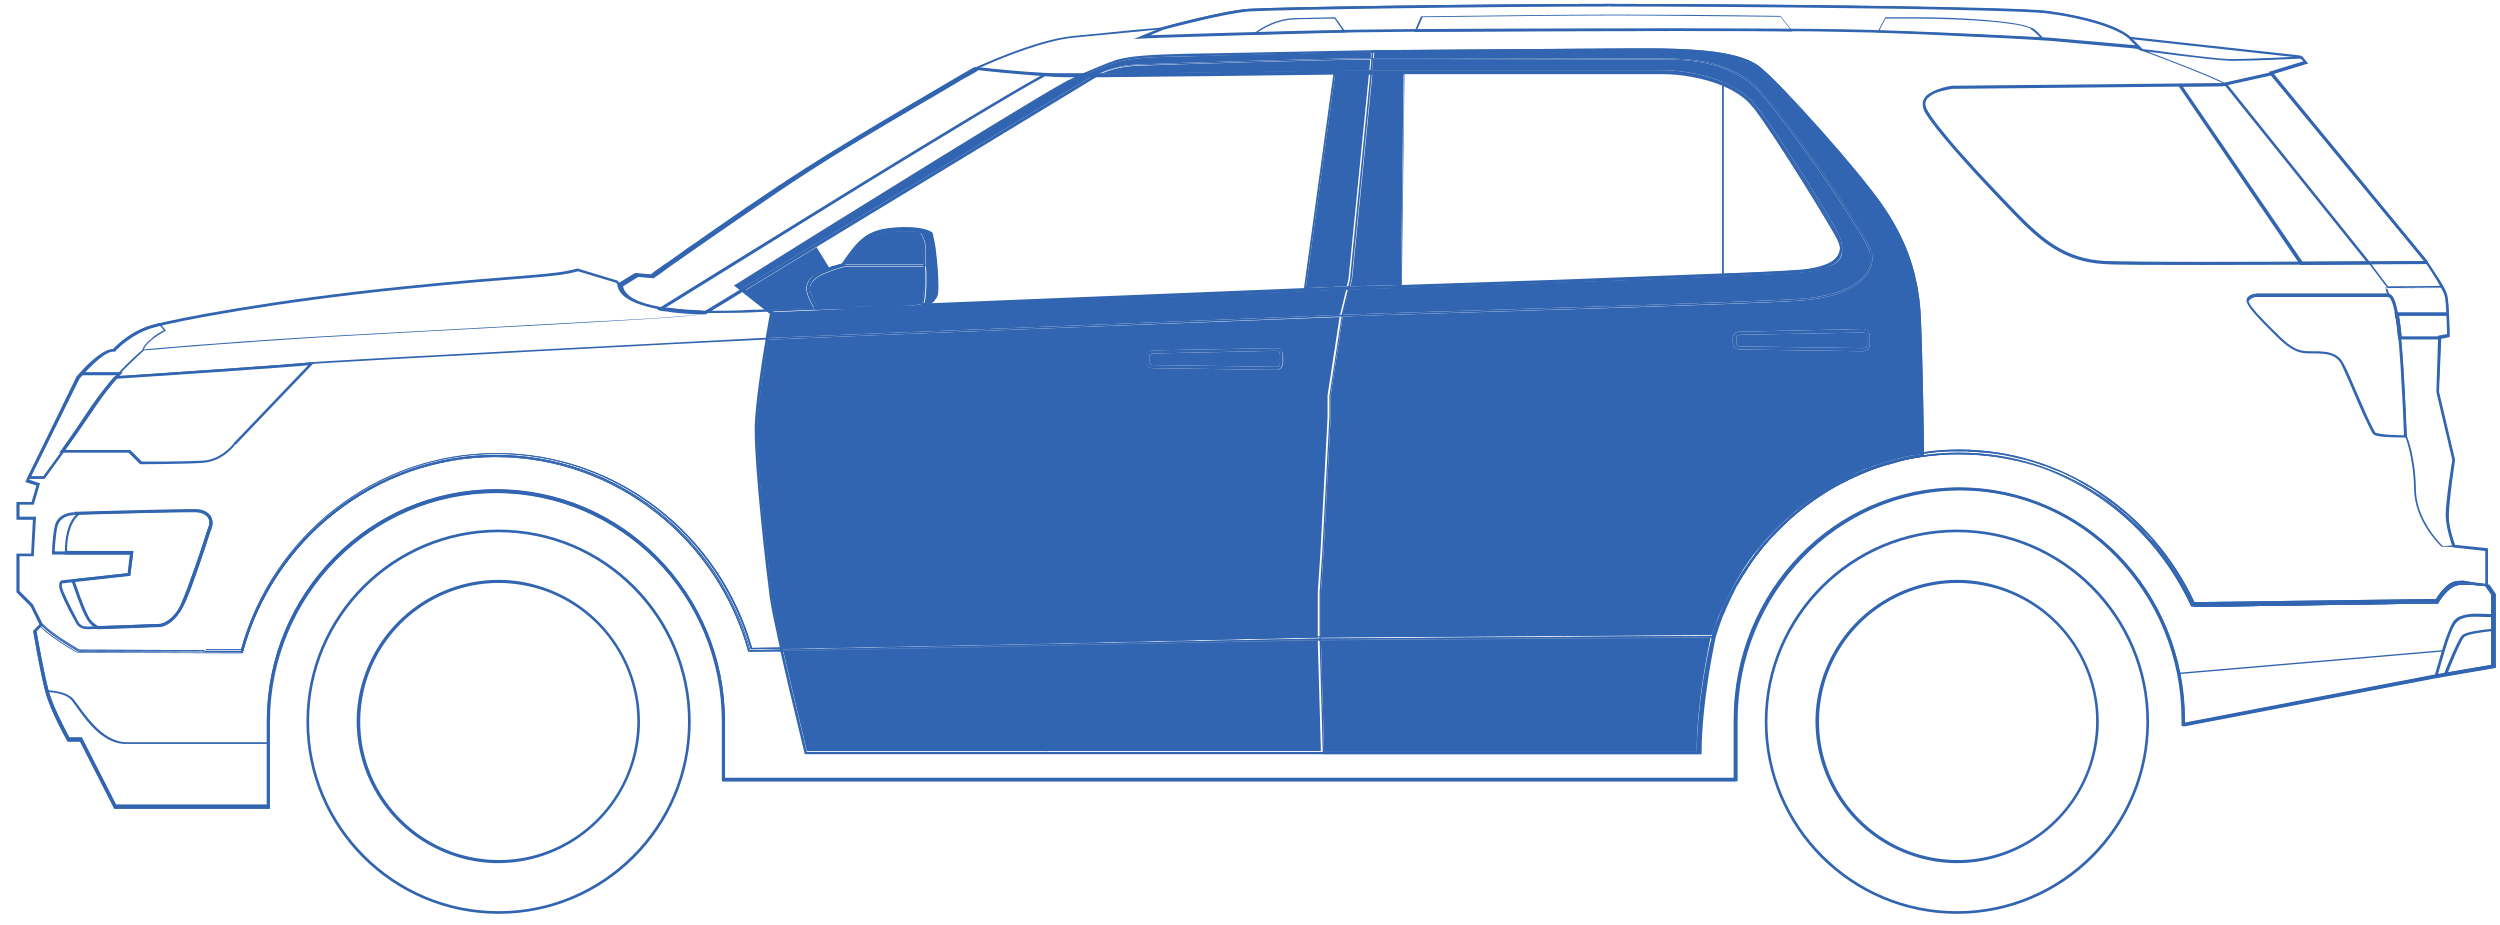<svg width="181" height="67" viewBox="0 0 181 67" fill="none" xmlns="http://www.w3.org/2000/svg">
<g clip-path="url(#clip0_7675_5023)">
<path d="M155.494 52.252H155.59C155.59 44.556 149.344 38.342 141.68 38.342C133.984 38.342 127.77 44.589 127.77 52.252C127.77 59.948 134.016 66.163 141.68 66.163C149.376 66.163 155.59 59.916 155.59 52.252H155.494H155.397C155.397 56.052 153.852 59.465 151.372 61.944C148.893 64.424 145.447 65.969 141.68 65.969C137.88 65.969 134.467 64.424 131.988 61.944C129.508 59.465 127.963 56.052 127.963 52.252C127.963 48.453 129.508 45.039 131.988 42.56C134.467 40.081 137.913 38.535 141.68 38.535C145.48 38.535 148.893 40.081 151.372 42.56C153.852 45.039 155.397 48.453 155.397 52.252H155.494Z" fill="#3265B1"/>
<path d="M144.835 42.592L144.867 42.496C143.804 42.142 142.742 41.98 141.711 41.98C137.396 41.98 133.371 44.75 131.955 49.065C131.6 50.127 131.439 51.19 131.439 52.22C131.439 56.535 134.209 60.56 138.523 61.977C139.586 62.331 140.649 62.492 141.679 62.492C145.994 62.492 150.019 59.723 151.436 55.408C151.79 54.345 151.951 53.283 151.951 52.252C151.951 47.938 149.182 43.913 144.867 42.496L144.835 42.592L144.803 42.689C149.053 44.074 151.758 48.002 151.758 52.22C151.758 53.251 151.597 54.281 151.275 55.311C149.89 59.562 145.962 62.267 141.743 62.267C140.713 62.267 139.683 62.106 138.652 61.784C134.402 60.399 131.697 56.471 131.697 52.252C131.697 51.222 131.858 50.191 132.18 49.161C133.565 44.911 137.493 42.206 141.711 42.206C142.742 42.206 143.772 42.367 144.803 42.689L144.835 42.592Z" fill="#3265B1"/>
<path d="M49.91 52.252H50.007C50.007 44.556 43.76 38.342 36.096 38.342C28.4 38.342 22.186 44.589 22.186 52.252C22.186 59.948 28.432 66.163 36.096 66.163C43.792 66.163 50.007 59.916 50.007 52.252H49.91H49.813C49.813 56.052 48.268 59.465 45.788 61.944C43.309 64.424 39.896 65.969 36.096 65.969C32.296 65.969 28.883 64.424 26.404 61.944C23.924 59.465 22.379 56.052 22.379 52.252C22.379 48.453 23.924 45.039 26.404 42.56C28.883 40.081 32.329 38.535 36.096 38.535C39.896 38.535 43.309 40.081 45.788 42.56C48.268 45.039 49.813 48.453 49.813 52.252H49.91Z" fill="#3265B1"/>
<path d="M39.218 42.592L39.25 42.496C38.187 42.142 37.124 41.98 36.094 41.98C31.779 41.98 27.754 44.75 26.337 49.065C25.983 50.127 25.822 51.19 25.822 52.22C25.822 56.535 28.591 60.56 32.906 61.977C33.969 62.331 35.032 62.492 36.062 62.492C40.377 62.492 44.402 59.723 45.819 55.408C46.173 54.345 46.334 53.283 46.334 52.252C46.334 47.938 43.565 43.913 39.25 42.496L39.218 42.592L39.185 42.689C43.436 44.074 46.141 48.002 46.141 52.22C46.141 53.251 45.98 54.281 45.658 55.311C44.273 59.562 40.344 62.267 36.126 62.267C35.096 62.267 34.066 62.106 33.035 61.784C28.785 60.399 26.08 56.471 26.08 52.252C26.08 51.222 26.241 50.191 26.563 49.161C27.948 44.911 31.876 42.206 36.094 42.206C37.124 42.206 38.155 42.367 39.185 42.689L39.218 42.592Z" fill="#3265B1"/>
<path d="M92.414 25.205L83.43 25.366C83.173 25.366 82.947 25.591 82.947 25.849V26.171C82.947 26.429 83.173 26.654 83.43 26.654L92.382 26.783C92.639 26.783 92.865 26.558 92.865 26.3V25.656C92.897 25.398 92.672 25.205 92.414 25.205ZM92.672 26.3C92.672 26.461 92.543 26.558 92.414 26.558L83.463 26.429C83.302 26.429 83.205 26.3 83.205 26.171V25.849C83.205 25.688 83.334 25.591 83.463 25.591L92.414 25.398C92.543 25.398 92.672 25.527 92.672 25.656V26.3Z" fill="#3265B1"/>
<path d="M134.918 23.82L125.934 24.014C125.677 24.014 125.451 24.239 125.451 24.497V24.819C125.451 25.076 125.677 25.302 125.934 25.302L134.886 25.43C135.143 25.43 135.369 25.205 135.369 24.947V24.303C135.369 24.046 135.176 23.82 134.918 23.82ZM135.176 24.947C135.176 25.076 135.047 25.205 134.918 25.205L125.966 25.076C125.805 25.076 125.709 24.947 125.709 24.819V24.497C125.709 24.335 125.838 24.239 125.966 24.239L134.918 24.078C135.047 24.078 135.176 24.207 135.176 24.335V24.947Z" fill="#3265B1"/>
<path d="M5.892 27.072L5.828 27.008C5.699 27.169 5.602 27.265 5.602 27.265L1.932 34.671H3.22L3.252 34.639C3.252 34.639 5.248 31.934 6.89 29.455C7.502 28.553 8.146 27.748 8.726 27.137L8.887 26.943H5.892L5.86 26.976L5.892 27.072V27.169H8.629V27.072L8.565 27.008C7.985 27.652 7.341 28.425 6.729 29.358C5.924 30.582 4.991 31.902 4.314 32.868C3.96 33.351 3.67 33.77 3.445 34.06C3.22 34.349 3.123 34.51 3.123 34.51L3.22 34.575V34.478H2.254L5.763 27.362L5.667 27.33L5.763 27.394C5.763 27.394 5.86 27.298 5.989 27.137L5.892 27.072Z" fill="#3265B1"/>
<path d="M8.273 25.365V25.3H8.209C7.726 25.3 7.082 25.783 6.567 26.298C6.051 26.781 5.633 27.264 5.633 27.264L1.994 34.638H3.153L3.186 34.606C3.186 34.606 5.182 31.901 6.824 29.422C7.629 28.198 8.531 27.168 9.239 26.492C9.593 26.137 9.883 25.88 10.076 25.687C10.27 25.493 10.398 25.397 10.398 25.397V25.365C10.431 25.171 10.656 24.882 10.978 24.624C11.268 24.366 11.654 24.141 11.944 23.98L12.008 23.948L11.976 23.883C11.88 23.755 11.719 23.594 11.59 23.433L11.558 23.4H11.525C11.332 23.433 11.171 23.497 11.042 23.529C9.304 24.012 8.209 25.268 8.209 25.268L8.273 25.365L8.305 25.397C8.305 25.397 8.37 25.332 8.499 25.204C8.885 24.817 9.819 24.044 11.075 23.69C11.203 23.658 11.364 23.626 11.558 23.561V23.497L11.525 23.529C11.686 23.69 11.815 23.851 11.912 23.98L11.944 23.948L11.912 23.883C11.59 24.044 11.203 24.27 10.914 24.56C10.592 24.817 10.366 25.107 10.302 25.332H10.366H10.334C10.334 25.332 8.37 26.878 6.728 29.39C5.923 30.613 4.989 31.933 4.313 32.899C3.958 33.382 3.669 33.801 3.443 34.091C3.218 34.381 3.121 34.542 3.121 34.542L3.153 34.574V34.509H2.187L5.729 27.329C5.729 27.329 5.826 27.2 5.987 27.039C6.245 26.781 6.631 26.363 7.05 26.009C7.468 25.654 7.919 25.397 8.209 25.397H8.241H8.273L8.305 25.365H8.273Z" fill="#3265B1"/>
<path d="M176.553 24.561H173.816C173.752 23.82 173.655 23.176 173.591 22.79C173.591 22.79 173.591 22.726 173.558 22.629H177.133C177.133 22.79 177.165 22.951 177.165 23.112C177.165 23.337 177.165 23.595 177.197 23.788C177.197 23.53 177.197 23.176 177.165 22.854H173.687C173.752 23.241 173.816 23.756 173.88 24.368H176.682L177.197 24.239C177.197 24.271 177.197 24.271 177.197 24.271L176.585 24.4L176.553 24.561ZM173.687 24.561H173.623V24.464C173.558 23.788 173.494 23.176 173.397 22.822V22.758L173.365 22.629H173.43C173.462 22.726 173.462 22.79 173.462 22.79C173.558 23.209 173.623 23.82 173.687 24.561ZM177.39 24.368C177.39 24.335 177.39 24.078 177.39 23.692C177.39 23.981 177.39 24.174 177.39 24.271V24.368Z" fill="#3265B1"/>
<path d="M176.553 24.561H173.816C173.752 23.82 173.655 23.176 173.591 22.79C173.591 22.79 173.591 22.726 173.558 22.629H177.133C177.133 22.79 177.165 22.951 177.165 23.112C177.165 23.337 177.165 23.595 177.197 23.788C177.197 23.53 177.197 23.176 177.165 22.854H173.687C173.752 23.241 173.816 23.756 173.88 24.368H176.682L177.197 24.239C177.197 24.271 177.197 24.271 177.197 24.271L176.585 24.4L176.553 24.561ZM173.687 24.561H173.623V24.464C173.558 23.788 173.494 23.176 173.397 22.822V22.758L173.365 22.629H173.43C173.462 22.726 173.462 22.79 173.462 22.79C173.558 23.209 173.623 23.82 173.687 24.561ZM177.39 24.368C177.39 24.335 177.39 24.078 177.39 23.692C177.39 23.981 177.39 24.174 177.39 24.271V24.368Z" fill="#3265B1"/>
<path d="M180.03 42.367H180.127V39.694L177.647 39.437V39.533L177.744 39.501C177.744 39.501 177.712 39.437 177.68 39.308C177.551 38.922 177.293 38.084 177.293 37.376V37.312C177.293 36.797 177.422 35.798 177.519 34.929C177.647 34.059 177.744 33.319 177.744 33.319V33.287L176.585 28.36L176.746 24.528L177.358 24.399V24.303C177.358 24.303 177.358 23.723 177.325 23.047C177.293 22.371 177.261 21.63 177.164 21.308C177.068 20.954 176.714 20.374 176.359 19.859C176.037 19.344 175.715 18.893 175.715 18.893L164.574 5.369L167.118 4.596L166.538 4.016L154.206 2.664V2.761L154.27 2.696C153.787 2.245 152.918 1.859 151.855 1.537C150.792 1.215 149.536 0.957 148.313 0.796C147.669 0.7 145.93 0.635 143.515 0.571C136.238 0.378 122.939 0.281 116.499 0.281C107.901 0.281 92.413 0.507 90.449 0.635C88.485 0.764 84.073 1.988 84.073 1.988L84.105 2.084V1.988C84.105 1.988 83.204 2.084 81.948 2.181C80.692 2.31 79.114 2.471 77.73 2.6C74.928 2.857 70.646 4.886 70.613 4.886C70.613 4.886 62.273 9.716 58.571 12.099C54.867 14.482 47.172 19.924 47.172 19.924L47.236 20.02V19.924L46.077 19.827L44.917 20.535L44.724 20.342L44.692 20.31L41.826 19.441H41.794C39.991 19.956 37.737 19.859 29.268 20.729C19.769 21.695 12.749 23.047 11.011 23.53C9.272 24.013 8.177 25.301 8.145 25.301L8.241 25.365V25.269H8.177C7.919 25.269 7.63 25.398 7.34 25.591C6.47 26.138 5.569 27.233 5.537 27.265L1.833 34.897L2.638 35.154L2.284 36.346H1.189V37.634H2.381L2.252 40.081H1.189V42.882L2.22 43.913L2.864 45.233L2.413 45.684V45.748C2.413 45.748 2.896 48.646 3.282 50.095C3.669 51.544 4.86 53.637 4.86 53.637L4.892 53.702H5.794L8.274 58.564H19.544V52.285C19.544 47.712 21.379 43.559 24.341 40.564C27.304 37.569 31.393 35.702 35.934 35.702C40.442 35.702 44.531 37.569 47.526 40.564C50.488 43.559 52.324 47.712 52.324 52.285V56.568H125.805V52.156C125.805 47.551 127.608 43.398 130.538 40.371C133.469 37.344 137.494 35.508 141.937 35.508C146.381 35.508 150.406 37.376 153.336 40.371C156.266 43.398 158.07 47.551 158.07 52.156V52.478V52.607L176.392 49.097L180.706 48.356V43.011L180.223 42.303L180.03 42.367L179.934 42.431L180.384 43.075V48.163L176.263 48.872L158.198 52.349V52.156C158.198 47.487 156.363 43.269 153.433 40.242C150.47 37.183 146.381 35.315 141.873 35.315C137.365 35.315 133.275 37.215 130.313 40.242C127.35 43.301 125.547 47.519 125.547 52.156V56.342H52.485V52.22C52.485 47.584 50.617 43.398 47.622 40.371C44.628 37.344 40.474 35.444 35.901 35.444C31.329 35.444 27.175 37.312 24.18 40.371C21.186 43.398 19.318 47.616 19.318 52.22V58.274H8.402L5.923 53.412H4.957V53.508L5.053 53.444C5.053 53.444 4.989 53.315 4.86 53.09C4.506 52.446 3.765 50.997 3.508 49.966C3.315 49.258 3.121 48.163 2.928 47.262C2.767 46.36 2.638 45.652 2.638 45.652L2.542 45.684L2.606 45.748L3.121 45.233L2.381 43.752L1.415 42.786V40.274H2.445L2.606 37.408H1.415V36.539H2.445L2.896 34.993L2.123 34.736L5.794 27.329L5.697 27.297L5.794 27.362C5.794 27.362 5.891 27.233 6.052 27.072C6.309 26.814 6.696 26.396 7.114 26.041C7.533 25.687 7.952 25.43 8.241 25.462H8.274H8.338L8.37 25.43L8.402 25.365C8.628 25.14 9.626 24.142 11.107 23.723C12.814 23.24 19.834 21.888 29.333 20.922C37.801 20.052 40.023 20.149 41.891 19.634L41.858 19.537L41.826 19.634L44.596 20.471L44.821 20.696L44.885 20.761L46.141 19.988L47.268 20.084L47.3 20.052C47.3 20.052 47.783 19.698 48.556 19.151C50.907 17.508 55.93 13.999 58.699 12.228C60.535 11.036 63.562 9.233 66.105 7.752C67.393 7.011 68.52 6.335 69.39 5.82C70.227 5.337 70.742 5.015 70.742 5.015L70.678 4.918L70.71 5.015C70.71 5.015 70.968 4.886 71.418 4.693C72.739 4.113 75.701 2.922 77.73 2.728C80.499 2.471 84.105 2.117 84.105 2.117C84.105 2.117 84.395 2.052 84.814 1.923C86.134 1.569 89 0.861 90.449 0.764C92.381 0.635 107.869 0.41 116.467 0.41C120.782 0.41 128.123 0.442 134.692 0.539C137.977 0.571 141.068 0.635 143.515 0.7C145.93 0.764 147.701 0.829 148.313 0.925C149.536 1.086 150.792 1.344 151.823 1.666C152.885 1.988 153.723 2.374 154.173 2.793L154.206 2.825L166.506 4.177L166.764 4.435L164.252 5.208L175.587 18.99C175.587 18.99 175.651 19.086 175.78 19.279C175.941 19.537 176.231 19.956 176.456 20.342C176.681 20.729 176.907 21.147 176.971 21.34C177.068 21.63 177.1 22.371 177.132 23.015C177.164 23.659 177.164 24.238 177.164 24.27H177.261L177.229 24.174L176.52 24.303L176.392 28.392L177.551 33.319L177.647 33.287L177.551 33.254C177.551 33.254 177.068 36.217 177.068 37.279V37.344C177.1 38.342 177.551 39.533 177.551 39.566L177.583 39.63L179.934 39.888V42.399L179.966 42.431L180.03 42.367Z" fill="#3265B1"/>
<path d="M135.562 18.379C135.498 18.057 135.112 17.349 134.564 16.415C132.825 13.581 129.348 8.655 127.641 6.723C125.516 4.34 122.296 4.243 120.46 4.243C120.299 4.243 120.171 4.243 120.042 4.243C118.657 4.243 108.643 4.211 102.815 4.211C101.398 4.211 100.239 4.211 99.498 4.211H99.273C95.441 4.243 85.04 4.565 82.528 4.662C81.208 4.694 80.178 5.048 79.534 5.37C79.502 5.402 79.469 5.402 79.405 5.435L79.147 5.596L59.054 17.767L53.87 20.923L53.677 21.052L51.197 22.565L51.133 22.597L51.101 22.63C50.972 22.694 50.908 22.726 50.908 22.726H50.876C50.843 22.726 50.811 22.726 50.779 22.758C50.36 22.823 49.04 22.919 47.205 23.048C40.925 23.402 28.722 24.046 23.054 24.368C15.487 24.819 10.367 25.302 10.367 25.302C10.367 25.302 9.434 26.043 8.339 27.266L8.242 27.363H8.371C9.949 27.266 21.477 26.494 22.442 26.365C23.473 26.236 52.067 24.723 55.222 24.594C55.255 24.594 55.319 24.594 55.383 24.594C55.448 24.594 55.512 24.594 55.609 24.594C60.471 24.368 93.348 23.08 96.986 22.919C97.019 22.919 97.083 22.919 97.115 22.919C97.147 22.919 97.18 22.919 97.212 22.919C100.689 22.758 126.063 22.05 130.378 21.76C134.403 21.47 135.562 19.892 135.562 18.701C135.595 18.572 135.562 18.476 135.562 18.379ZM130.378 21.631C126.063 21.921 100.818 22.63 97.212 22.791C97.18 22.791 97.115 22.791 97.083 22.791C97.051 22.791 97.019 22.791 96.986 22.791C93.477 22.951 60.536 24.24 55.609 24.465C55.512 24.465 55.448 24.465 55.383 24.465C55.319 24.465 55.255 24.465 55.222 24.465C52.067 24.626 23.473 26.107 22.442 26.236C21.509 26.365 10.496 27.105 8.5 27.234C9.015 26.655 9.498 26.204 9.82 25.882C10.142 25.592 10.367 25.399 10.4 25.367C10.496 25.367 10.786 25.334 11.301 25.302C13.072 25.141 17.387 24.787 23.054 24.433C26.854 24.207 33.52 23.853 39.38 23.531C42.31 23.37 45.047 23.209 47.108 23.08C49.169 22.951 50.553 22.823 50.811 22.758H50.843L50.908 22.726C50.94 22.726 50.94 22.694 50.972 22.694C51.004 22.694 51.036 22.662 51.069 22.63L51.294 22.468L53.677 21.02L53.87 20.891L59.022 17.767L79.276 5.499L79.341 5.467H79.373C79.469 5.435 79.566 5.37 79.695 5.306C80.339 5.016 81.24 4.758 82.432 4.726C84.943 4.662 95.344 4.34 99.176 4.275H99.401C100.142 4.275 101.301 4.275 102.718 4.275C108.546 4.275 118.561 4.308 119.945 4.308H120.364C122.199 4.308 125.387 4.404 127.48 6.755C128.607 8.043 130.539 10.651 132.214 13.098C133.051 14.322 133.824 15.513 134.403 16.447C134.983 17.381 135.369 18.122 135.401 18.379C135.434 18.476 135.434 18.572 135.434 18.669C135.466 19.796 134.371 21.341 130.378 21.631Z" fill="#3265B1"/>
<path d="M175.684 18.99V18.926L171.498 18.958H171.466L171.434 18.99L172.85 20.858H172.883C174.75 20.826 176.167 20.826 176.811 20.826H176.908L176.875 20.761C176.457 20.021 175.781 19.022 175.748 18.958V18.926H175.716L175.684 18.99L175.652 19.022C175.684 19.055 176.36 20.053 176.779 20.793L176.811 20.761V20.697C176.167 20.697 174.75 20.729 172.883 20.729V20.793L172.915 20.761L171.562 18.958L171.53 18.99V19.055L175.716 19.022L175.684 18.99Z" fill="#3265B1"/>
<path d="M166.603 4.147V4.083C166.603 4.083 165.766 4.115 164.736 4.179C163.705 4.211 162.514 4.276 161.773 4.276C161.677 4.276 161.58 4.276 161.516 4.276C160.872 4.276 159.23 4.083 157.748 3.889C157.008 3.793 156.299 3.696 155.816 3.632C155.301 3.567 154.979 3.535 154.979 3.535L154.496 3.471L154.947 3.632C154.947 3.632 155.269 3.76 155.752 3.922C157.233 4.469 160.292 5.66 161.097 6.111H161.129L164.446 5.371L167.054 4.566L166.668 4.05H166.636L166.603 4.147L166.571 4.179L166.861 4.533L164.414 5.274L161.097 6.015V6.079L161.129 6.047C160.582 5.725 159.069 5.113 157.652 4.566C156.235 4.018 154.979 3.535 154.979 3.535L154.947 3.599V3.664C154.947 3.664 160.196 4.372 161.516 4.405C161.58 4.405 161.677 4.405 161.773 4.405C163.255 4.405 166.603 4.244 166.603 4.244V4.147Z" fill="#3265B1"/>
<path d="M176.748 39.567C176.522 39.341 174.816 37.667 174.783 35.413C174.751 33.642 174.397 32.386 174.236 31.871C174.172 31.71 174.139 31.613 174.139 31.613C174.139 31.613 174.139 31.195 174.107 30.518C174.075 29.842 174.043 28.941 173.978 27.942C173.914 26.816 173.85 25.592 173.753 24.594H173.85C174.107 27.266 174.236 31.388 174.268 31.613C174.333 31.742 174.88 33.159 174.912 35.445C174.944 37.216 176.039 38.633 176.587 39.245C176.715 39.406 176.844 39.502 176.876 39.535H177.585C177.359 39.502 177.102 39.535 176.748 39.567ZM173.56 22.629H173.463C173.463 22.565 173.431 22.468 173.399 22.34C173.334 22.082 173.27 21.792 173.141 21.599C173.077 21.47 172.98 21.406 172.916 21.406H172.851L172.723 20.923C173.238 20.923 173.721 20.923 174.172 20.923C175.299 20.923 176.168 20.891 176.683 20.891C175.975 20.891 174.59 20.923 172.851 20.923L172.98 21.309C173.109 21.341 173.206 21.438 173.27 21.567C173.367 21.696 173.431 21.889 173.463 22.082C173.495 22.275 173.528 22.468 173.56 22.629Z" fill="#3265B1"/>
<path d="M173.817 24.561H173.72C173.656 23.82 173.592 23.209 173.495 22.79C173.495 22.79 173.495 22.726 173.463 22.629H173.559C173.559 22.726 173.592 22.79 173.592 22.79C173.656 23.209 173.753 23.82 173.817 24.561Z" fill="#3265B1"/>
<path d="M173.817 24.561H173.72C173.656 23.82 173.592 23.209 173.495 22.79C173.495 22.79 173.495 22.726 173.463 22.629H173.559C173.559 22.726 173.592 22.79 173.592 22.79C173.656 23.209 173.753 23.82 173.817 24.561Z" fill="#3265B1"/>
<path d="M177.519 39.502H177.584C177.487 39.212 177.165 38.214 177.133 37.377C177.165 38.214 177.487 39.245 177.584 39.502C177.551 39.502 177.551 39.502 177.519 39.502Z" fill="#3265B1"/>
<path d="M176.747 39.567C177.101 39.535 177.391 39.502 177.52 39.502C177.552 39.502 177.552 39.502 177.584 39.502C177.487 39.245 177.165 38.214 177.133 37.377V37.313C177.133 36.314 177.584 33.513 177.616 33.32L176.457 28.393L176.618 24.4L177.23 24.272C177.23 24.111 177.23 23.628 177.198 23.08C177.165 22.436 177.133 21.663 177.037 21.374C177.004 21.245 176.908 21.052 176.779 20.826H176.811H176.908C177.004 21.019 177.101 21.213 177.133 21.341C177.23 21.663 177.294 22.404 177.294 23.08C177.326 23.724 177.326 24.272 177.326 24.336V24.368L176.715 24.497L176.554 28.361L177.713 33.255C177.713 33.255 177.584 33.996 177.487 34.865C177.359 35.735 177.262 36.733 177.262 37.248V37.313C177.262 37.796 177.391 38.343 177.52 38.762C177.616 39.116 177.713 39.373 177.745 39.438H177.713C177.648 39.47 177.294 39.502 176.747 39.567Z" fill="#3265B1"/>
<path d="M172.722 20.89L172.689 20.793H172.754L172.818 20.89H172.85C173.301 20.89 173.72 20.89 174.138 20.89C173.688 20.89 173.205 20.89 172.722 20.89Z" fill="#3265B1"/>
<path d="M180.062 42.271C180.062 42.271 180.03 42.271 179.998 42.271V39.856L177.647 39.599H177.712L177.68 39.534C177.68 39.534 177.68 39.534 177.68 39.502L180.095 39.76V42.303L180.062 42.271Z" fill="#3265B1"/>
<path d="M177.648 39.599H176.778C176.778 39.599 176.778 39.599 176.746 39.566C177.326 39.534 177.648 39.502 177.648 39.502H177.68C177.68 39.534 177.68 39.534 177.68 39.534L177.712 39.599H177.648Z" fill="#3265B1"/>
<path d="M13.168 43.85L13.264 43.914C13.619 43.238 14.069 41.95 14.488 40.726C14.907 39.535 15.229 38.44 15.325 38.247C15.357 38.15 15.39 38.022 15.39 37.893C15.39 37.667 15.325 37.41 15.1 37.217C14.907 37.023 14.585 36.895 14.134 36.895C14.069 36.895 13.973 36.895 13.876 36.895C12.363 36.895 7.114 37.056 5.73 37.088H5.697L5.665 37.12C5.214 37.474 4.989 37.989 4.86 38.505C4.731 39.02 4.699 39.535 4.699 39.825C4.699 39.921 4.699 40.018 4.699 40.05V40.147H9.433L9.272 41.499L5.15 41.95L5.182 42.079C5.408 42.691 5.826 44.011 6.245 44.751C6.47 45.17 6.76 45.395 7.018 45.556H7.05H7.082C8.563 45.524 11.622 45.395 11.622 45.395C11.655 45.395 12.556 45.299 13.264 43.914L13.168 43.85L13.071 43.818C12.749 44.462 12.363 44.816 12.073 44.977C11.944 45.073 11.816 45.106 11.719 45.138C11.687 45.138 11.655 45.17 11.622 45.17H11.59C11.59 45.17 10.817 45.202 9.883 45.234C8.917 45.267 7.79 45.299 7.05 45.331V45.428L7.114 45.331C6.889 45.202 6.599 45.009 6.406 44.623C6.019 43.882 5.601 42.594 5.375 41.982L5.279 42.014V42.111L9.433 41.66L9.658 39.889H4.764V39.986H4.86C4.86 39.953 4.86 39.857 4.86 39.76C4.86 39.471 4.892 38.987 5.021 38.505C5.15 38.022 5.375 37.538 5.762 37.249L5.697 37.152V37.249C7.082 37.217 12.363 37.056 13.844 37.056C13.941 37.056 14.037 37.056 14.102 37.056C14.52 37.056 14.778 37.184 14.939 37.313C15.1 37.474 15.164 37.635 15.164 37.828C15.164 37.925 15.132 38.022 15.1 38.118C15.003 38.343 14.681 39.438 14.263 40.63C13.844 41.821 13.393 43.109 13.071 43.785L13.168 43.85Z" fill="#3265B1"/>
<path d="M22.442 26.332V26.235C21.476 26.364 9.981 27.137 8.371 27.233H8.338L8.274 27.266C7.759 27.845 7.211 28.554 6.664 29.326C5.891 30.486 5.086 31.677 4.41 32.611L4.281 32.772H9.304L10.142 33.609H10.174C10.174 33.609 13.168 33.609 14.65 33.513C16.195 33.416 17.065 32.16 17.065 32.128H17L17.065 32.192L22.796 26.203L22.506 26.235C22.474 26.235 22.442 26.235 22.41 26.235L22.442 26.332V26.428C22.474 26.428 22.506 26.428 22.539 26.428V26.332L22.474 26.267L16.936 32.064L16.904 32.128C16.71 32.353 15.905 33.287 14.682 33.352C13.941 33.384 12.847 33.416 11.913 33.416C10.979 33.416 10.238 33.416 10.238 33.416V33.513L10.303 33.448L9.433 32.579H4.507V32.675L4.603 32.74C5.279 31.774 6.117 30.582 6.889 29.455C7.405 28.683 7.952 27.974 8.467 27.395L8.403 27.33V27.427C9.981 27.33 21.508 26.557 22.474 26.428L22.442 26.332Z" fill="#3265B1"/>
<path d="M173.526 22.79H173.623C173.623 22.79 173.591 22.403 173.462 22.049C173.397 21.856 173.333 21.663 173.269 21.534C173.236 21.47 173.172 21.405 173.108 21.341C173.043 21.276 172.979 21.244 172.882 21.244C172.657 21.244 170.274 21.244 167.956 21.244C166.796 21.244 165.637 21.244 164.8 21.244C163.931 21.244 163.383 21.244 163.383 21.244C163.383 21.244 163.222 21.276 163.061 21.308C162.9 21.373 162.707 21.47 162.643 21.695V21.759C162.643 21.888 162.739 22.049 162.836 22.21C163.19 22.725 163.931 23.466 164.446 23.981C165.186 24.722 165.863 25.43 166.764 25.559C167.215 25.623 167.762 25.559 168.278 25.623C168.793 25.688 169.244 25.849 169.501 26.364C169.759 26.879 170.274 28.103 170.757 29.23C170.982 29.777 171.24 30.325 171.433 30.711C171.53 30.904 171.626 31.097 171.691 31.226C171.723 31.291 171.755 31.355 171.787 31.387C171.82 31.419 171.852 31.452 171.884 31.484C172.013 31.548 172.174 31.58 172.399 31.613C173.075 31.677 174.138 31.677 174.138 31.677H174.235V31.58C174.235 31.58 174.17 29.874 174.074 27.91C173.977 25.945 173.816 23.756 173.591 22.758L173.526 22.79L173.43 22.822C173.623 23.788 173.784 25.978 173.88 27.942C173.945 28.908 173.977 29.842 174.009 30.518C174.041 31.194 174.041 31.613 174.041 31.613H174.138V31.516C174.138 31.516 173.655 31.516 173.172 31.484C172.914 31.484 172.657 31.452 172.431 31.419C172.206 31.387 172.045 31.355 171.981 31.323C171.981 31.323 171.916 31.226 171.852 31.097C171.594 30.647 171.176 29.681 170.757 28.715C170.338 27.749 169.92 26.75 169.662 26.3C169.372 25.72 168.825 25.527 168.278 25.462C167.73 25.398 167.151 25.462 166.764 25.398C165.959 25.301 165.315 24.625 164.575 23.885C164.22 23.53 163.77 23.079 163.415 22.693C163.254 22.5 163.093 22.307 162.965 22.146C162.868 21.985 162.804 21.856 162.804 21.824C162.836 21.727 162.965 21.631 163.093 21.566C163.158 21.534 163.222 21.534 163.287 21.502H163.351H163.383C163.383 21.502 172.431 21.502 172.882 21.502L172.979 21.534C173.108 21.631 173.236 21.985 173.301 22.274C173.333 22.436 173.365 22.564 173.397 22.693C173.43 22.79 173.43 22.854 173.43 22.854L173.526 22.79Z" fill="#3265B1"/>
<path d="M5.343 37.183V37.087C5.343 37.087 5.054 37.087 4.732 37.215C4.41 37.344 4.055 37.602 3.959 38.117C3.766 39.083 3.766 40.017 3.766 40.049V40.146H9.401L9.24 41.498L4.506 42.013C4.506 42.013 4.442 42.013 4.377 42.078C4.313 42.142 4.281 42.239 4.281 42.367C4.281 42.496 4.313 42.69 4.41 42.915C4.699 43.656 5.311 44.783 5.472 45.04C5.537 45.169 5.601 45.298 5.762 45.394C5.891 45.491 6.084 45.555 6.374 45.555C6.953 45.555 11.623 45.362 11.623 45.362C11.655 45.362 12.556 45.266 13.265 43.881C13.619 43.205 14.07 41.917 14.488 40.693C14.907 39.502 15.229 38.407 15.325 38.214C15.358 38.117 15.39 37.988 15.39 37.859C15.39 37.634 15.325 37.377 15.1 37.183C14.907 36.99 14.585 36.861 14.134 36.861C14.07 36.861 13.973 36.861 13.877 36.861C12.138 36.861 5.376 37.054 5.376 37.054L5.343 37.183V37.28C5.343 37.28 5.762 37.28 6.438 37.248C8.435 37.183 12.556 37.087 13.844 37.087C13.941 37.087 14.037 37.087 14.102 37.087C14.521 37.087 14.778 37.215 14.939 37.344C15.1 37.505 15.165 37.666 15.165 37.859C15.165 37.956 15.132 38.053 15.1 38.149C15.004 38.375 14.681 39.469 14.263 40.661C13.844 41.852 13.393 43.14 13.072 43.817C12.749 44.461 12.363 44.815 12.073 44.976C11.944 45.072 11.816 45.105 11.719 45.137C11.687 45.137 11.655 45.169 11.623 45.169H11.59C11.59 45.169 10.431 45.201 9.175 45.266C7.919 45.298 6.631 45.362 6.342 45.362C6.084 45.362 5.923 45.298 5.859 45.233C5.762 45.169 5.698 45.072 5.633 44.944C5.504 44.686 4.893 43.559 4.603 42.851C4.506 42.625 4.474 42.464 4.474 42.367C4.474 42.271 4.506 42.239 4.506 42.239L9.433 41.691L9.658 39.92H3.862V40.017H3.959C3.959 40.017 3.959 39.791 3.991 39.437C4.023 39.083 4.055 38.6 4.152 38.149C4.249 37.731 4.538 37.505 4.796 37.409C4.925 37.344 5.054 37.312 5.15 37.312C5.215 37.312 5.247 37.312 5.279 37.312H5.311L5.343 37.183Z" fill="#3265B1"/>
<path d="M116.5 0.378V0.281C107.903 0.281 92.414 0.507 90.45 0.635C88.679 0.764 84.912 1.762 84.203 1.956L82.078 2.825L82.658 2.793C82.658 2.793 83.237 2.761 84.236 2.728C87.198 2.632 93.67 2.439 98.178 2.342C101.881 2.278 112.411 2.245 121.169 2.245C126.579 2.245 131.312 2.245 133.373 2.31C136.078 2.342 139.813 2.503 142.905 2.664C144.45 2.728 145.803 2.793 146.801 2.857C147.799 2.922 148.379 2.954 148.379 2.954L155.141 3.566L154.304 2.728C153.821 2.278 152.951 1.891 151.888 1.569C150.826 1.247 149.57 0.99 148.346 0.829C147.702 0.732 145.964 0.668 143.549 0.603C136.239 0.378 122.94 0.281 116.5 0.281V0.378V0.474C120.815 0.474 128.157 0.507 134.726 0.603C138.01 0.635 141.101 0.7 143.549 0.764C145.964 0.829 147.735 0.893 148.346 0.99C149.57 1.151 150.826 1.408 151.856 1.73C152.919 2.052 153.756 2.439 154.207 2.857L154.271 2.793L154.175 2.857L154.593 3.276L148.411 2.728C148.411 2.728 138.783 2.213 133.405 2.117C131.345 2.084 126.611 2.052 121.202 2.052C112.443 2.052 101.946 2.084 98.21 2.149C92.189 2.245 82.69 2.567 82.69 2.567V2.664V2.793L84.236 2.149C84.976 1.956 88.744 0.957 90.45 0.829C92.382 0.7 107.871 0.474 116.468 0.474V0.378H116.5Z" fill="#3265B1"/>
<path d="M97.341 2.278L97.373 2.246L96.665 1.248H96.633C95.216 1.28 94.153 1.312 93.67 1.312C92.415 1.377 91.416 1.924 90.805 2.407L90.676 2.504H90.837C93.026 2.439 95.313 2.375 97.341 2.343H97.438L97.373 2.246L97.341 2.278V2.214C95.345 2.246 93.026 2.311 90.837 2.375V2.439L90.869 2.472C91.481 2.021 92.447 1.473 93.67 1.409C94.153 1.377 95.216 1.377 96.633 1.345V1.28L96.601 1.312L97.277 2.311L97.341 2.278Z" fill="#3265B1"/>
<path d="M129.67 2.182L129.702 2.149L128.897 1.151H128.865C124.615 1.087 119.913 1.055 116.919 1.055C113.828 1.055 107.999 1.119 102.912 1.183H102.879L102.396 2.31H102.493C107.42 2.278 114.761 2.246 121.169 2.246C124.389 2.246 127.352 2.246 129.67 2.278H129.767L129.702 2.149L129.67 2.182V2.117C127.352 2.117 124.389 2.085 121.169 2.085C114.761 2.085 107.42 2.117 102.493 2.149V2.214L102.557 2.246L103.008 1.216L102.944 1.183V1.248C108.032 1.183 113.86 1.119 116.951 1.119C119.946 1.119 124.679 1.183 128.897 1.216V1.151L128.865 1.183L129.67 2.182Z" fill="#3265B1"/>
<path d="M147.025 2.053L147.057 2.021C146.896 1.924 146.574 1.828 146.091 1.731C144.642 1.473 141.873 1.248 138.621 1.248C138.041 1.248 137.333 1.248 136.528 1.248H136.496L135.916 2.343H136.013C140.521 2.472 146.123 2.761 147.862 2.858H147.991L147.927 2.761C147.701 2.472 147.411 2.182 147.089 1.989L147.025 2.053L146.993 2.085C147.283 2.278 147.572 2.536 147.798 2.826L147.83 2.794V2.729C146.091 2.633 140.488 2.343 135.98 2.214V2.278L136.013 2.311L136.528 1.312L136.496 1.28V1.345C137.301 1.345 138.009 1.345 138.589 1.345C140.746 1.345 142.71 1.441 144.191 1.57C144.932 1.634 145.576 1.731 146.027 1.795C146.51 1.892 146.832 1.989 146.961 2.053H147.025Z" fill="#3265B1"/>
<path d="M5.73 47.036C5.698 47.004 5.601 46.972 5.473 46.875C4.925 46.553 3.766 45.845 3.09 45.169L3.122 45.265C3.573 45.684 4.217 46.135 4.732 46.489C5.247 46.811 5.666 47.036 5.73 47.101L14.746 47.133C14.746 47.101 14.746 47.101 14.746 47.069L5.73 47.036ZM179.934 42.432C179.676 42.399 179.032 42.335 178.453 42.335C178.26 42.335 178.066 42.335 177.938 42.367C177.422 42.432 176.875 43.108 176.65 43.462C176.617 43.494 176.585 43.526 176.585 43.559C176.585 43.559 176.585 43.559 176.585 43.591C176.553 43.623 176.553 43.623 176.553 43.655L176.521 43.688L158.843 43.945V43.913C155.816 37.408 149.344 32.9 141.873 32.9C141.777 32.9 141.648 32.9 141.551 32.9C141.455 32.9 141.326 32.9 141.229 32.9C141.036 32.9 140.843 32.9 140.65 32.932C140.199 32.965 139.748 32.997 139.297 33.061C139.007 33.093 138.75 33.158 138.46 33.19C138.299 33.222 138.138 33.255 137.977 33.287C137.945 33.287 137.913 33.287 137.88 33.319C137.719 33.351 137.558 33.383 137.397 33.448C137.172 33.512 136.947 33.577 136.721 33.641C136.625 33.673 136.56 33.673 136.464 33.705C135.272 34.06 134.145 34.575 133.05 35.154C132.954 35.187 132.889 35.251 132.793 35.283C132.696 35.348 132.6 35.412 132.471 35.476C132.406 35.541 132.31 35.573 132.213 35.637C131.891 35.831 131.569 36.056 131.247 36.281C131.118 36.378 130.99 36.442 130.893 36.539C130.861 36.571 130.796 36.603 130.764 36.636C130.603 36.764 130.442 36.861 130.313 36.99C129.798 37.408 129.315 37.827 128.864 38.31C128.8 38.374 128.703 38.471 128.639 38.535C128.317 38.857 128.027 39.179 127.737 39.501C127.673 39.566 127.609 39.662 127.544 39.727C127.48 39.823 127.415 39.888 127.351 39.984C126.449 41.144 125.644 42.399 125 43.752C124.968 43.849 124.904 43.913 124.871 44.01C124.807 44.138 124.775 44.235 124.71 44.364C124.646 44.525 124.582 44.686 124.517 44.847C124.421 45.04 124.356 45.265 124.26 45.491C124.195 45.716 124.099 45.909 124.034 46.135V46.167H123.873L95.634 46.36H95.537H95.44L76.281 46.746L56.703 47.133H56.478L54.256 47.165V47.133C52.034 39.018 44.66 33.061 35.902 33.061C35.709 33.061 35.483 33.061 35.29 33.061C35.097 33.061 34.871 33.061 34.678 33.093L34.26 33.126C34.131 33.126 34.002 33.158 33.873 33.158L31.845 33.48C31.748 33.512 31.651 33.512 31.587 33.544L30.75 33.77C30.621 33.802 30.492 33.834 30.363 33.898L29.623 34.156C29.365 34.253 29.14 34.317 28.882 34.414L28.528 34.575C28.399 34.607 28.303 34.671 28.174 34.736C28.045 34.8 27.948 34.832 27.82 34.897L26.66 35.476L25.759 35.992C25.662 36.056 25.566 36.12 25.469 36.185L24.664 36.732C24.503 36.829 24.374 36.958 24.213 37.086C24.02 37.247 23.827 37.408 23.634 37.569C23.44 37.73 23.247 37.891 23.054 38.085C22.861 38.246 22.7 38.439 22.507 38.632C22.313 38.825 22.152 38.986 21.959 39.179C21.798 39.34 21.669 39.501 21.541 39.662C21.508 39.695 21.476 39.727 21.476 39.759C21.444 39.791 21.412 39.823 21.38 39.856C21.283 39.984 21.154 40.113 21.058 40.242C20.703 40.661 20.381 41.111 20.091 41.562C19.995 41.723 19.866 41.884 19.77 42.045C19.673 42.206 19.576 42.367 19.48 42.528C19.383 42.689 19.287 42.85 19.19 43.043C19.093 43.205 18.997 43.398 18.932 43.559C18.803 43.784 18.707 44.01 18.578 44.267C18.482 44.492 18.385 44.75 18.256 44.975C18.16 45.233 18.063 45.459 17.966 45.716C17.805 46.199 17.644 46.714 17.483 47.23V47.262H14.778H14.714L5.634 47.23C5.634 47.23 3.927 46.296 2.993 45.394L2.961 45.426C3.895 46.328 5.601 47.262 5.634 47.262H5.666L17.548 47.294L17.58 47.23C18.675 43.172 21.058 39.63 24.278 37.119C27.498 34.607 31.523 33.093 35.87 33.093C44.564 33.093 51.938 39.051 54.16 47.133L54.192 47.197L56.446 47.165H56.671L76.217 46.779L95.408 46.392H95.505H95.601L123.809 46.199H124.034L124.066 46.135C124.131 45.974 124.163 45.781 124.227 45.62C124.26 45.555 124.26 45.491 124.292 45.426C124.356 45.265 124.388 45.136 124.453 44.975C124.485 44.879 124.517 44.815 124.549 44.718C124.582 44.589 124.646 44.492 124.71 44.364C124.743 44.267 124.775 44.203 124.807 44.106C124.936 43.816 125.065 43.559 125.193 43.269C125.258 43.108 125.354 42.979 125.419 42.818V42.786C125.483 42.689 125.548 42.593 125.58 42.464C125.58 42.464 125.58 42.432 125.612 42.432C125.644 42.399 125.644 42.367 125.676 42.335L125.87 42.013L125.966 41.852C126.031 41.723 126.127 41.594 126.224 41.466C126.224 41.433 126.256 41.433 126.256 41.401C126.321 41.305 126.385 41.208 126.449 41.079C126.546 40.95 126.61 40.822 126.707 40.693C126.771 40.628 126.804 40.564 126.868 40.467C127.029 40.274 127.158 40.081 127.319 39.888C127.383 39.791 127.48 39.695 127.544 39.598C127.673 39.437 127.802 39.308 127.898 39.179C127.931 39.147 127.963 39.083 127.995 39.051C128.059 38.986 128.124 38.89 128.22 38.825C128.253 38.793 128.253 38.793 128.285 38.761C128.446 38.6 128.575 38.439 128.736 38.278C128.897 38.117 129.058 37.988 129.186 37.827C129.347 37.666 129.508 37.537 129.669 37.408C130.152 36.99 130.668 36.571 131.215 36.217C131.923 35.734 132.664 35.283 133.437 34.865C133.823 34.671 134.21 34.478 134.628 34.317C135.015 34.156 135.433 33.995 135.852 33.834C135.981 33.802 136.109 33.737 136.238 33.705C137.172 33.416 138.138 33.19 139.136 33.029C139.973 32.9 140.843 32.836 141.712 32.836C149.151 32.836 155.591 37.344 158.617 43.849L158.65 43.913L176.392 43.655L176.424 43.591L176.456 43.526C176.521 43.398 176.714 43.14 176.972 42.85C177.229 42.593 177.519 42.335 177.809 42.303C177.97 42.303 178.131 42.271 178.324 42.271C178.678 42.271 179.065 42.303 179.387 42.335C179.612 42.335 179.773 42.367 179.837 42.367L179.934 42.432Z" fill="#3265B1"/>
<path d="M5.73 47.036C5.698 47.004 5.601 46.972 5.473 46.875C4.925 46.553 3.766 45.845 3.09 45.169L3.122 45.265C3.573 45.684 4.217 46.135 4.732 46.489C5.247 46.811 5.666 47.036 5.73 47.101L14.746 47.133C14.746 47.101 14.746 47.101 14.746 47.069L5.73 47.036ZM179.934 42.432C179.676 42.399 179.032 42.335 178.453 42.335C178.26 42.335 178.066 42.335 177.938 42.367C177.422 42.432 176.875 43.108 176.65 43.462C176.617 43.494 176.585 43.526 176.585 43.559C176.585 43.559 176.585 43.559 176.585 43.591C176.553 43.623 176.553 43.623 176.553 43.655L176.521 43.688L158.843 43.945V43.913C155.816 37.408 149.344 32.9 141.873 32.9C141.777 32.9 141.648 32.9 141.551 32.9C141.455 32.9 141.326 32.9 141.229 32.9C141.036 32.9 140.843 32.9 140.65 32.932C140.199 32.965 139.748 32.997 139.297 33.061C139.007 33.093 138.75 33.158 138.46 33.19C138.299 33.222 138.138 33.255 137.977 33.287C137.945 33.287 137.913 33.287 137.88 33.319C137.719 33.351 137.558 33.383 137.397 33.448C137.172 33.512 136.947 33.577 136.721 33.641C136.625 33.673 136.56 33.673 136.464 33.705C135.272 34.06 134.145 34.575 133.05 35.154C132.954 35.187 132.889 35.251 132.793 35.283C132.696 35.348 132.6 35.412 132.471 35.476C132.406 35.541 132.31 35.573 132.213 35.637C131.891 35.831 131.569 36.056 131.247 36.281C131.118 36.378 130.99 36.442 130.893 36.539C130.861 36.571 130.796 36.603 130.764 36.636C130.603 36.764 130.442 36.861 130.313 36.99C129.798 37.408 129.315 37.827 128.864 38.31C128.8 38.374 128.703 38.471 128.639 38.535C128.317 38.857 128.027 39.179 127.737 39.501C127.673 39.566 127.609 39.662 127.544 39.727C127.48 39.823 127.415 39.888 127.351 39.984C126.449 41.144 125.644 42.399 125 43.752C124.968 43.849 124.904 43.913 124.871 44.01C124.807 44.138 124.775 44.235 124.71 44.364C124.646 44.525 124.582 44.686 124.517 44.847C124.421 45.04 124.356 45.265 124.26 45.491C124.195 45.716 124.099 45.909 124.034 46.135V46.167H123.873L95.634 46.36H95.537H95.44L76.281 46.746L56.703 47.133H56.478L54.256 47.165V47.133C52.034 39.018 44.66 33.061 35.902 33.061C35.709 33.061 35.483 33.061 35.29 33.061C35.097 33.061 34.871 33.061 34.678 33.093L34.26 33.126C34.131 33.126 34.002 33.158 33.873 33.158L31.845 33.48C31.748 33.512 31.651 33.512 31.587 33.544L30.75 33.77C30.621 33.802 30.492 33.834 30.363 33.898L29.623 34.156C29.365 34.253 29.14 34.317 28.882 34.414L28.528 34.575C28.399 34.607 28.303 34.671 28.174 34.736C28.045 34.8 27.948 34.832 27.82 34.897L26.66 35.476L25.759 35.992C25.662 36.056 25.566 36.12 25.469 36.185L24.664 36.732C24.503 36.829 24.374 36.958 24.213 37.086C24.02 37.247 23.827 37.408 23.634 37.569C23.44 37.73 23.247 37.891 23.054 38.085C22.861 38.246 22.7 38.439 22.507 38.632C22.313 38.825 22.152 38.986 21.959 39.179C21.798 39.34 21.669 39.501 21.541 39.662C21.508 39.695 21.476 39.727 21.476 39.759C21.444 39.791 21.412 39.823 21.38 39.856C21.283 39.984 21.154 40.113 21.058 40.242C20.703 40.661 20.381 41.111 20.091 41.562C19.995 41.723 19.866 41.884 19.77 42.045C19.673 42.206 19.576 42.367 19.48 42.528C19.383 42.689 19.287 42.85 19.19 43.043C19.093 43.205 18.997 43.398 18.932 43.559C18.803 43.784 18.707 44.01 18.578 44.267C18.482 44.492 18.385 44.75 18.256 44.975C18.16 45.233 18.063 45.459 17.966 45.716C17.805 46.199 17.644 46.714 17.483 47.23V47.262H14.778H14.714L5.634 47.23C5.634 47.23 3.927 46.296 2.993 45.394L2.961 45.426C3.895 46.328 5.601 47.262 5.634 47.262H5.666L17.548 47.294L17.58 47.23C18.675 43.172 21.058 39.63 24.278 37.119C27.498 34.607 31.523 33.093 35.87 33.093C44.564 33.093 51.938 39.051 54.16 47.133L54.192 47.197L56.446 47.165H56.671L76.217 46.779L95.408 46.392H95.505H95.601L123.809 46.199H124.034L124.066 46.135C124.131 45.974 124.163 45.781 124.227 45.62C124.26 45.555 124.26 45.491 124.292 45.426C124.356 45.265 124.388 45.136 124.453 44.975C124.485 44.879 124.517 44.815 124.549 44.718C124.582 44.589 124.646 44.492 124.71 44.364C124.743 44.267 124.775 44.203 124.807 44.106C124.936 43.816 125.065 43.559 125.193 43.269C125.258 43.108 125.354 42.979 125.419 42.818V42.786C125.483 42.689 125.548 42.593 125.58 42.464C125.58 42.464 125.58 42.432 125.612 42.432C125.644 42.399 125.644 42.367 125.676 42.335L125.87 42.013L125.966 41.852C126.031 41.723 126.127 41.594 126.224 41.466C126.224 41.433 126.256 41.433 126.256 41.401C126.321 41.305 126.385 41.208 126.449 41.079C126.546 40.95 126.61 40.822 126.707 40.693C126.771 40.628 126.804 40.564 126.868 40.467C127.029 40.274 127.158 40.081 127.319 39.888C127.383 39.791 127.48 39.695 127.544 39.598C127.673 39.437 127.802 39.308 127.898 39.179C127.931 39.147 127.963 39.083 127.995 39.051C128.059 38.986 128.124 38.89 128.22 38.825C128.253 38.793 128.253 38.793 128.285 38.761C128.446 38.6 128.575 38.439 128.736 38.278C128.897 38.117 129.058 37.988 129.186 37.827C129.347 37.666 129.508 37.537 129.669 37.408C130.152 36.99 130.668 36.571 131.215 36.217C131.923 35.734 132.664 35.283 133.437 34.865C133.823 34.671 134.21 34.478 134.628 34.317C135.015 34.156 135.433 33.995 135.852 33.834C135.981 33.802 136.109 33.737 136.238 33.705C137.172 33.416 138.138 33.19 139.136 33.029C139.973 32.9 140.843 32.836 141.712 32.836C149.151 32.836 155.591 37.344 158.617 43.849L158.65 43.913L176.392 43.655L176.424 43.591L176.456 43.526C176.521 43.398 176.714 43.14 176.972 42.85C177.229 42.593 177.519 42.335 177.809 42.303C177.97 42.303 178.131 42.271 178.324 42.271C178.678 42.271 179.065 42.303 179.387 42.335C179.612 42.335 179.773 42.367 179.837 42.367L179.934 42.432Z" fill="#3265B1"/>
<path d="M19.545 58.532H8.275L5.795 53.67H4.893L4.861 53.605C4.861 53.605 3.67 51.544 3.283 50.063C2.897 48.614 2.414 45.716 2.414 45.716V45.652L2.865 45.201L2.897 45.169L2.929 45.265C2.961 45.297 2.994 45.33 2.994 45.33L2.961 45.362L2.639 45.684C2.672 45.877 2.768 46.489 2.929 47.262C3.09 48.163 3.316 49.258 3.509 49.967C3.799 51.029 4.539 52.446 4.861 53.09C4.926 53.219 4.99 53.315 5.022 53.38H5.924L8.403 58.242H19.319V52.188C19.319 47.551 21.187 43.365 24.181 40.339C27.176 37.312 31.33 35.412 35.902 35.412C40.475 35.412 44.629 37.28 47.623 40.339C50.618 43.365 52.486 47.584 52.486 52.188V56.31H125.516V52.124C125.516 47.455 127.351 43.237 130.282 40.21C133.244 37.151 137.334 35.283 141.842 35.283C146.35 35.283 150.439 37.183 153.402 40.21C156.364 43.269 158.167 47.487 158.167 52.124V52.317L176.232 48.84L180.353 48.131V43.044L179.902 42.4H179.935C179.967 42.4 179.999 42.4 179.999 42.4H180.063V42.335V42.239L180.579 42.979V48.324L176.264 49.065L157.942 52.575V52.446V52.124C157.942 47.519 156.139 43.365 153.208 40.339C150.278 37.312 146.253 35.476 141.809 35.476C137.366 35.476 133.341 37.344 130.41 40.339C127.48 43.365 125.677 47.519 125.677 52.124V56.568H52.26V52.253C52.26 47.68 50.425 43.526 47.462 40.532C44.5 37.537 40.41 35.67 35.87 35.67C31.362 35.67 27.273 37.537 24.278 40.532C21.316 43.526 19.48 47.68 19.48 52.253V58.532H19.545ZM3.122 45.297C3.09 45.265 3.09 45.265 3.058 45.233L2.994 45.136L3.058 45.201L3.122 45.297Z" fill="#3265B1"/>
<path d="M14.778 47.23L5.698 47.197C5.698 47.197 3.991 46.264 3.058 45.362C3.025 45.33 2.993 45.298 2.993 45.298L2.961 45.201L3.025 45.137L3.09 45.233C3.122 45.266 3.122 45.266 3.154 45.298C3.605 45.716 4.217 46.167 4.764 46.521C5.279 46.843 5.698 47.069 5.762 47.133L14.778 47.165C14.778 47.133 14.778 47.133 14.778 47.101C14.778 47.133 14.778 47.165 14.746 47.197V47.262H14.778V47.23Z" fill="#3265B1"/>
<path d="M179.935 42.271V42.336C179.677 42.304 179.033 42.239 178.454 42.239C178.293 42.239 178.132 42.239 177.971 42.271C177.939 42.271 177.939 42.271 177.906 42.271C177.842 42.271 177.81 42.271 177.745 42.304C177.713 42.304 177.681 42.304 177.681 42.336C177.617 42.368 177.552 42.4 177.456 42.432C177.423 42.432 177.423 42.465 177.391 42.465C177.359 42.465 177.359 42.497 177.327 42.529C177.295 42.561 177.23 42.593 177.198 42.626C177.101 42.69 177.037 42.787 176.973 42.851C176.94 42.883 176.908 42.915 176.876 42.98C176.651 43.237 176.49 43.495 176.425 43.592L158.876 43.849C158.779 43.656 158.683 43.431 158.586 43.237C158.2 42.465 157.781 41.756 157.298 41.048C157.202 40.919 157.137 40.79 157.041 40.661C156.944 40.533 156.847 40.404 156.751 40.275C156.558 40.017 156.332 39.76 156.139 39.502C156.042 39.406 155.946 39.277 155.881 39.18C155.849 39.148 155.817 39.116 155.785 39.051C155.688 38.955 155.592 38.826 155.495 38.729C155.27 38.504 155.044 38.279 154.819 38.053C154.754 37.956 154.658 37.892 154.561 37.795C154.432 37.667 154.304 37.57 154.175 37.441C154.046 37.312 153.917 37.184 153.756 37.087C153.692 37.023 153.627 36.958 153.563 36.926C153.466 36.83 153.338 36.733 153.241 36.669C153.08 36.54 152.919 36.411 152.726 36.282C152.629 36.218 152.565 36.153 152.468 36.089C152.404 36.025 152.339 35.992 152.243 35.928C152.146 35.864 152.05 35.799 151.985 35.735C151.856 35.638 151.728 35.574 151.599 35.477C151.47 35.38 151.341 35.316 151.212 35.252C151.084 35.187 150.955 35.091 150.826 35.026C150.697 34.962 150.568 34.865 150.44 34.801C150.44 34.801 150.407 34.801 150.407 34.769C150.279 34.704 150.15 34.64 150.021 34.575C149.892 34.511 149.763 34.447 149.635 34.382C149.312 34.221 149.023 34.093 148.701 33.996C148.572 33.931 148.443 33.899 148.314 33.835C148.185 33.77 148.057 33.738 147.928 33.706C147.831 33.674 147.767 33.642 147.67 33.609C147.638 33.609 147.606 33.577 147.574 33.577C147.477 33.545 147.38 33.513 147.284 33.481C147.187 33.449 147.058 33.416 146.962 33.384C146.672 33.288 146.35 33.223 146.06 33.159C145.931 33.127 145.77 33.094 145.642 33.062C145.481 33.03 145.32 32.998 145.191 32.965C145.062 32.933 144.933 32.933 144.804 32.901C144.74 32.901 144.708 32.901 144.643 32.869C144.354 32.837 144.064 32.804 143.774 32.772C143.613 32.772 143.484 32.74 143.323 32.74C143.291 32.74 143.291 32.74 143.259 32.74C143.13 32.74 142.969 32.708 142.84 32.708C142.679 32.708 142.55 32.708 142.389 32.676C142.228 32.676 142.035 32.676 141.874 32.676C141.649 32.676 141.423 32.676 141.23 32.676C141.037 32.676 140.812 32.708 140.618 32.708C140.586 32.708 140.586 32.708 140.554 32.708C140.361 32.708 140.168 32.74 139.942 32.772C139.781 32.772 139.588 32.804 139.427 32.837C139.395 32.837 139.363 32.837 139.33 32.837C139.266 32.837 139.202 32.869 139.105 32.869C138.88 32.901 138.686 32.933 138.461 32.965C138.429 32.965 138.397 32.965 138.397 32.965C138.203 32.998 138.01 33.03 137.785 33.094C137.559 33.159 137.366 33.191 137.141 33.255C136.915 33.32 136.722 33.384 136.497 33.449C136.304 33.513 136.11 33.577 135.917 33.642C135.885 33.642 135.853 33.674 135.788 33.674C135.66 33.706 135.499 33.77 135.37 33.835C135.305 33.867 135.241 33.899 135.144 33.899C134.983 33.964 134.79 34.028 134.629 34.125C134.436 34.189 134.243 34.286 134.082 34.382C133.856 34.479 133.663 34.575 133.438 34.704C133.245 34.801 133.051 34.898 132.858 35.026C132.665 35.123 132.472 35.252 132.311 35.348C132.118 35.477 131.957 35.574 131.763 35.703C131.57 35.831 131.409 35.96 131.216 36.057C131.055 36.185 130.862 36.314 130.701 36.443C130.54 36.572 130.379 36.701 130.218 36.83C129.992 36.99 129.799 37.184 129.574 37.377C129.445 37.506 129.316 37.602 129.187 37.731C129.058 37.828 128.962 37.956 128.833 38.053C128.801 38.085 128.769 38.085 128.769 38.117C128.704 38.182 128.608 38.279 128.543 38.343C128.157 38.729 127.803 39.116 127.481 39.534C127.416 39.599 127.384 39.663 127.32 39.728C127.191 39.856 127.094 40.017 126.965 40.146C126.837 40.307 126.708 40.468 126.611 40.629C126.386 40.951 126.16 41.273 125.935 41.627C125.903 41.692 125.838 41.756 125.806 41.853C125.71 42.046 125.581 42.207 125.484 42.4C125.42 42.529 125.355 42.658 125.291 42.754C125.291 42.787 125.259 42.819 125.227 42.851C125.194 42.915 125.162 43.012 125.13 43.076C125.066 43.205 125.001 43.366 124.905 43.495C124.84 43.624 124.776 43.753 124.744 43.849C124.647 44.075 124.55 44.3 124.454 44.525C124.422 44.622 124.389 44.719 124.325 44.815C124.164 45.169 124.035 45.556 123.906 45.942L95.635 46.135H95.538H95.441L76.25 46.586L56.672 46.973H56.447L54.354 47.005C52.1 38.858 44.694 32.869 35.935 32.869C27.144 32.869 19.706 38.89 17.484 47.069H14.908C14.908 47.037 14.908 47.037 14.908 47.005H17.452C19.706 38.826 27.144 32.804 35.967 32.804C44.758 32.804 52.164 38.794 54.45 46.908L56.511 46.876H56.736L95.506 46.071H95.602H95.699L123.971 45.878C124.035 45.685 124.1 45.524 124.164 45.363C124.196 45.298 124.196 45.234 124.228 45.169C124.357 44.783 124.518 44.429 124.679 44.075C124.872 43.656 125.066 43.27 125.259 42.883C125.452 42.497 125.677 42.11 125.903 41.724C126.128 41.338 126.354 40.983 126.611 40.629C126.611 40.597 126.643 40.597 126.643 40.565C126.772 40.404 126.901 40.243 126.998 40.082C127.126 39.921 127.255 39.76 127.384 39.567C127.416 39.502 127.481 39.47 127.513 39.406C127.609 39.277 127.706 39.18 127.803 39.051C128.092 38.729 128.382 38.407 128.704 38.085C128.865 37.924 129.026 37.795 129.187 37.635C129.348 37.474 129.509 37.345 129.67 37.184C129.831 37.055 129.96 36.926 130.121 36.797C130.153 36.765 130.185 36.765 130.185 36.733C130.346 36.604 130.507 36.475 130.668 36.346C130.829 36.218 131.023 36.089 131.184 35.96C131.216 35.928 131.248 35.928 131.248 35.896C131.409 35.799 131.57 35.703 131.699 35.574C131.892 35.445 132.053 35.348 132.246 35.219C132.633 34.994 132.987 34.769 133.406 34.575C133.406 34.575 133.438 34.575 133.438 34.543C133.631 34.447 133.792 34.35 133.985 34.286C134.372 34.093 134.79 33.931 135.209 33.77C135.531 33.642 135.821 33.545 136.143 33.449C136.465 33.352 136.787 33.255 137.109 33.159C137.334 33.094 137.527 33.062 137.753 32.998H137.785C137.978 32.965 138.171 32.933 138.364 32.869C138.397 32.869 138.429 32.869 138.429 32.869C138.525 32.837 138.622 32.837 138.719 32.804C138.815 32.772 138.912 32.772 139.008 32.772C139.041 32.772 139.073 32.772 139.105 32.772C139.137 32.772 139.169 32.74 139.234 32.74C140.071 32.611 140.94 32.547 141.81 32.547C149.313 32.547 155.817 37.055 158.876 43.592L176.361 43.366C176.425 43.27 176.586 43.012 176.779 42.787C177.069 42.465 177.423 42.11 177.842 42.078C178.003 42.046 178.196 42.046 178.389 42.046C179.033 42.175 179.677 42.239 179.935 42.271Z" fill="#3265B1"/>
<path d="M179.935 42.271V42.336C179.677 42.304 179.033 42.239 178.454 42.239C178.293 42.239 178.132 42.239 177.971 42.271C177.939 42.271 177.939 42.271 177.906 42.271C177.842 42.271 177.81 42.271 177.745 42.304C177.713 42.304 177.681 42.304 177.681 42.336C177.617 42.368 177.552 42.4 177.456 42.432C177.423 42.432 177.423 42.465 177.391 42.465C177.359 42.465 177.359 42.497 177.327 42.529C177.295 42.561 177.23 42.593 177.198 42.626C177.101 42.69 177.037 42.787 176.973 42.851C176.94 42.883 176.908 42.915 176.876 42.98C176.651 43.237 176.49 43.495 176.425 43.592L158.876 43.849C158.779 43.656 158.683 43.431 158.586 43.237C158.2 42.465 157.781 41.756 157.298 41.048C157.202 40.919 157.137 40.79 157.041 40.661C156.944 40.533 156.847 40.404 156.751 40.275C156.558 40.017 156.332 39.76 156.139 39.502C156.042 39.406 155.946 39.277 155.881 39.18C155.849 39.148 155.817 39.116 155.785 39.051C155.688 38.955 155.592 38.826 155.495 38.729C155.27 38.504 155.044 38.279 154.819 38.053C154.754 37.956 154.658 37.892 154.561 37.795C154.432 37.667 154.304 37.57 154.175 37.441C154.046 37.312 153.917 37.184 153.756 37.087C153.692 37.023 153.627 36.958 153.563 36.926C153.466 36.83 153.338 36.733 153.241 36.669C153.08 36.54 152.919 36.411 152.726 36.282C152.629 36.218 152.565 36.153 152.468 36.089C152.404 36.025 152.339 35.992 152.243 35.928C152.146 35.864 152.05 35.799 151.985 35.735C151.856 35.638 151.728 35.574 151.599 35.477C151.47 35.38 151.341 35.316 151.212 35.252C151.084 35.187 150.955 35.091 150.826 35.026C150.697 34.962 150.568 34.865 150.44 34.801C150.44 34.801 150.407 34.801 150.407 34.769C150.279 34.704 150.15 34.64 150.021 34.575C149.892 34.511 149.763 34.447 149.635 34.382C149.312 34.221 149.023 34.093 148.701 33.996C148.572 33.931 148.443 33.899 148.314 33.835C148.185 33.77 148.057 33.738 147.928 33.706C147.831 33.674 147.767 33.642 147.67 33.609C147.638 33.609 147.606 33.577 147.574 33.577C147.477 33.545 147.38 33.513 147.284 33.481C147.187 33.449 147.058 33.416 146.962 33.384C146.672 33.288 146.35 33.223 146.06 33.159C145.931 33.127 145.77 33.094 145.642 33.062C145.481 33.03 145.32 32.998 145.191 32.965C145.062 32.933 144.933 32.933 144.804 32.901C144.74 32.901 144.708 32.901 144.643 32.869C144.354 32.837 144.064 32.804 143.774 32.772C143.613 32.772 143.484 32.74 143.323 32.74C143.291 32.74 143.291 32.74 143.259 32.74C143.13 32.74 142.969 32.708 142.84 32.708C142.679 32.708 142.55 32.708 142.389 32.676C142.228 32.676 142.035 32.676 141.874 32.676C141.649 32.676 141.423 32.676 141.23 32.676C141.037 32.676 140.812 32.708 140.618 32.708C140.586 32.708 140.586 32.708 140.554 32.708C140.361 32.708 140.168 32.74 139.942 32.772C139.781 32.772 139.588 32.804 139.427 32.837C139.395 32.837 139.363 32.837 139.33 32.837C139.266 32.837 139.202 32.869 139.105 32.869C138.88 32.901 138.686 32.933 138.461 32.965C138.429 32.965 138.397 32.965 138.397 32.965C138.203 32.998 138.01 33.03 137.785 33.094C137.559 33.159 137.366 33.191 137.141 33.255C136.915 33.32 136.722 33.384 136.497 33.449C136.304 33.513 136.11 33.577 135.917 33.642C135.885 33.642 135.853 33.674 135.788 33.674C135.66 33.706 135.499 33.77 135.37 33.835C135.305 33.867 135.241 33.899 135.144 33.899C134.983 33.964 134.79 34.028 134.629 34.125C134.436 34.189 134.243 34.286 134.082 34.382C133.856 34.479 133.663 34.575 133.438 34.704C133.245 34.801 133.051 34.898 132.858 35.026C132.665 35.123 132.472 35.252 132.311 35.348C132.118 35.477 131.957 35.574 131.763 35.703C131.57 35.831 131.409 35.96 131.216 36.057C131.055 36.185 130.862 36.314 130.701 36.443C130.54 36.572 130.379 36.701 130.218 36.83C129.992 36.99 129.799 37.184 129.574 37.377C129.445 37.506 129.316 37.602 129.187 37.731C129.058 37.828 128.962 37.956 128.833 38.053C128.801 38.085 128.769 38.085 128.769 38.117C128.704 38.182 128.608 38.279 128.543 38.343C128.157 38.729 127.803 39.116 127.481 39.534C127.416 39.599 127.384 39.663 127.32 39.728C127.191 39.856 127.094 40.017 126.965 40.146C126.837 40.307 126.708 40.468 126.611 40.629C126.386 40.951 126.16 41.273 125.935 41.627C125.903 41.692 125.838 41.756 125.806 41.853C125.71 42.046 125.581 42.207 125.484 42.4C125.42 42.529 125.355 42.658 125.291 42.754C125.291 42.787 125.259 42.819 125.227 42.851C125.194 42.915 125.162 43.012 125.13 43.076C125.066 43.205 125.001 43.366 124.905 43.495C124.84 43.624 124.776 43.753 124.744 43.849C124.647 44.075 124.55 44.3 124.454 44.525C124.422 44.622 124.389 44.719 124.325 44.815C124.164 45.169 124.035 45.556 123.906 45.942L95.635 46.135H95.538H95.441L76.25 46.586L56.672 46.973H56.447L54.354 47.005C52.1 38.858 44.694 32.869 35.935 32.869C27.144 32.869 19.706 38.89 17.484 47.069H14.908C14.908 47.037 14.908 47.037 14.908 47.005H17.452C19.706 38.826 27.144 32.804 35.967 32.804C44.758 32.804 52.164 38.794 54.45 46.908L56.511 46.876H56.736L95.506 46.071H95.602H95.699L123.971 45.878C124.035 45.685 124.1 45.524 124.164 45.363C124.196 45.298 124.196 45.234 124.228 45.169C124.357 44.783 124.518 44.429 124.679 44.075C124.872 43.656 125.066 43.27 125.259 42.883C125.452 42.497 125.677 42.11 125.903 41.724C126.128 41.338 126.354 40.983 126.611 40.629C126.611 40.597 126.643 40.597 126.643 40.565C126.772 40.404 126.901 40.243 126.998 40.082C127.126 39.921 127.255 39.76 127.384 39.567C127.416 39.502 127.481 39.47 127.513 39.406C127.609 39.277 127.706 39.18 127.803 39.051C128.092 38.729 128.382 38.407 128.704 38.085C128.865 37.924 129.026 37.795 129.187 37.635C129.348 37.474 129.509 37.345 129.67 37.184C129.831 37.055 129.96 36.926 130.121 36.797C130.153 36.765 130.185 36.765 130.185 36.733C130.346 36.604 130.507 36.475 130.668 36.346C130.829 36.218 131.023 36.089 131.184 35.96C131.216 35.928 131.248 35.928 131.248 35.896C131.409 35.799 131.57 35.703 131.699 35.574C131.892 35.445 132.053 35.348 132.246 35.219C132.633 34.994 132.987 34.769 133.406 34.575C133.406 34.575 133.438 34.575 133.438 34.543C133.631 34.447 133.792 34.35 133.985 34.286C134.372 34.093 134.79 33.931 135.209 33.77C135.531 33.642 135.821 33.545 136.143 33.449C136.465 33.352 136.787 33.255 137.109 33.159C137.334 33.094 137.527 33.062 137.753 32.998H137.785C137.978 32.965 138.171 32.933 138.364 32.869C138.397 32.869 138.429 32.869 138.429 32.869C138.525 32.837 138.622 32.837 138.719 32.804C138.815 32.772 138.912 32.772 139.008 32.772C139.041 32.772 139.073 32.772 139.105 32.772C139.137 32.772 139.169 32.74 139.234 32.74C140.071 32.611 140.94 32.547 141.81 32.547C149.313 32.547 155.817 37.055 158.876 43.592L176.361 43.366C176.425 43.27 176.586 43.012 176.779 42.787C177.069 42.465 177.423 42.11 177.842 42.078C178.003 42.046 178.196 42.046 178.389 42.046C179.033 42.175 179.677 42.239 179.935 42.271Z" fill="#3265B1"/>
<path d="M180 42.336C180 42.336 179.968 42.336 179.936 42.336V42.272C179.968 42.272 179.968 42.272 180 42.272V42.336Z" fill="#3265B1"/>
<path d="M17.514 47.229H14.777H14.842V47.197C14.842 47.165 14.874 47.133 14.874 47.068C14.874 47.101 14.874 47.101 14.874 47.133H17.45C19.672 38.954 27.11 32.932 35.901 32.932C44.659 32.932 52.065 38.922 54.319 47.068L95.504 46.231L123.937 46.038C126.448 38.342 133.532 32.772 141.84 32.772C149.343 32.772 155.847 37.312 158.874 43.816L176.423 43.591C176.488 43.494 176.649 43.237 176.874 42.979C177.164 42.657 177.518 42.335 177.904 42.271C178.065 42.238 178.259 42.238 178.452 42.238C179.031 42.238 179.675 42.303 179.933 42.335V42.432C179.708 42.399 179.031 42.335 178.452 42.335C178.259 42.335 178.065 42.335 177.937 42.367C177.421 42.432 176.874 43.108 176.649 43.462C176.584 43.591 176.52 43.655 176.52 43.655V43.687L158.842 43.945V43.913C155.815 37.408 149.343 32.868 141.872 32.868C133.597 32.868 126.545 38.439 124.065 46.102V46.135L95.568 46.328L54.287 47.165V47.133C52.065 39.018 44.691 33.061 35.933 33.061C27.174 33.061 19.768 39.083 17.579 47.229H17.514Z" fill="#3265B1"/>
<path d="M17.514 47.229H14.777H14.842V47.197C14.842 47.165 14.874 47.133 14.874 47.068C14.874 47.101 14.874 47.101 14.874 47.133H17.45C19.672 38.954 27.11 32.932 35.901 32.932C44.659 32.932 52.065 38.922 54.319 47.068L95.504 46.231L123.937 46.038C126.448 38.342 133.532 32.772 141.84 32.772C149.343 32.772 155.847 37.312 158.874 43.816L176.423 43.591C176.488 43.494 176.649 43.237 176.874 42.979C177.164 42.657 177.518 42.335 177.904 42.271C178.065 42.238 178.259 42.238 178.452 42.238C179.031 42.238 179.675 42.303 179.933 42.335V42.432C179.708 42.399 179.031 42.335 178.452 42.335C178.259 42.335 178.065 42.335 177.937 42.367C177.421 42.432 176.874 43.108 176.649 43.462C176.584 43.591 176.52 43.655 176.52 43.655V43.687L158.842 43.945V43.913C155.815 37.408 149.343 32.868 141.872 32.868C133.597 32.868 126.545 38.439 124.065 46.102V46.135L95.568 46.328L54.287 47.165V47.133C52.065 39.018 44.691 33.061 35.933 33.061C27.174 33.061 19.768 39.083 17.579 47.229H17.514Z" fill="#3265B1"/>
<path d="M179.968 42.432H179.936V42.336C179.968 42.336 179.968 42.336 180 42.336V42.272C180.032 42.272 180.064 42.272 180.064 42.272V42.368L179.968 42.432Z" fill="#3265B1"/>
<path d="M14.844 47.229H14.779H14.715V47.165C14.715 47.133 14.715 47.101 14.747 47.068H14.844C14.844 47.101 14.811 47.133 14.811 47.197L14.844 47.229Z" fill="#3265B1"/>
<path d="M180.096 42.432H180.031C180.031 42.432 179.999 42.432 179.967 42.432L180.031 42.4H180.096V42.432ZM180.096 42.368H180.031V42.272H180.063V42.368H180.096Z" fill="#3265B1"/>
<path d="M180.481 44.556V44.46H180.384C180.03 44.46 179.676 44.428 179.322 44.428C178.967 44.428 178.613 44.46 178.291 44.556C177.969 44.653 177.712 44.814 177.551 45.104C177.357 45.458 177.1 46.102 176.874 46.843C176.649 47.583 176.424 48.388 176.263 48.936L176.23 49.097L180.642 48.324V44.428H180.545L180.481 44.556H180.384V48.163L176.327 48.871L176.359 48.968L176.456 49C176.617 48.421 176.842 47.648 177.068 46.907C177.293 46.166 177.551 45.49 177.744 45.2C177.905 44.975 178.098 44.814 178.388 44.75C178.645 44.653 179 44.653 179.354 44.653C179.708 44.653 180.062 44.685 180.416 44.685H180.513L180.481 44.556Z" fill="#3265B1"/>
<path d="M180.481 48.261H180.578V45.523H180.449C180.063 45.556 179.58 45.62 179.193 45.684C178.807 45.749 178.485 45.845 178.324 45.942C178.26 45.974 178.227 46.039 178.163 46.103C178.002 46.361 177.777 46.811 177.551 47.327C177.326 47.842 177.1 48.389 176.939 48.808L176.875 48.969L180.546 48.325V48.228H180.481L180.449 48.132L177.036 48.711L177.068 48.808L177.165 48.84C177.358 48.357 177.616 47.713 177.873 47.133C178.002 46.844 178.131 46.586 178.227 46.393C178.292 46.296 178.324 46.2 178.388 46.167C178.421 46.103 178.453 46.071 178.485 46.071C178.582 46.006 178.904 45.91 179.29 45.845C179.676 45.781 180.127 45.717 180.514 45.684V45.588H180.417V48.228H180.481V48.261Z" fill="#3265B1"/>
<path d="M19.415 53.799V53.734C17.643 53.734 15.55 53.734 13.683 53.734C11.59 53.734 9.819 53.734 9.207 53.734H9.175C7.339 53.734 6.051 51.545 5.343 50.643C4.957 50.16 4.087 49.999 3.379 49.967H3.314L3.347 50.063C3.733 51.512 4.924 53.573 4.924 53.573V53.605H5.826L8.305 58.468H19.479V53.734H19.415V53.799H19.35V58.371H8.37L5.89 53.509H4.957V53.573L4.989 53.541C4.989 53.541 4.924 53.412 4.796 53.187C4.441 52.543 3.701 51.094 3.411 50.031H3.347V50.096C4.055 50.128 4.892 50.289 5.214 50.74C5.89 51.609 7.178 53.863 9.11 53.863H9.143C9.787 53.863 11.558 53.863 13.618 53.863C15.486 53.863 17.579 53.863 19.35 53.863V53.799H19.415Z" fill="#3265B1"/>
<path d="M176.907 47.133V47.068L157.684 48.711V48.775C157.909 49.87 158.006 50.997 158.006 52.188V52.51V52.575L176.263 49.065H176.36H176.392V49.033C176.521 48.517 176.714 47.841 176.939 47.165L176.971 47.101H176.907V47.133H176.843C176.649 47.809 176.424 48.485 176.295 49H176.36V48.936H176.263L158.134 52.414V52.156C158.134 50.997 158.006 49.838 157.812 48.743H157.748V48.807L176.907 47.165V47.133Z" fill="#3265B1"/>
<path d="M67.748 18.378C67.716 17.992 67.652 17.638 67.587 17.348C67.555 17.219 67.523 17.09 67.523 17.026C67.523 16.994 67.491 16.962 67.491 16.929C67.491 16.897 67.458 16.865 67.426 16.833C67.201 16.704 66.718 16.479 65.623 16.479C65.526 16.479 65.398 16.479 65.301 16.479C63.981 16.511 63.144 16.704 62.435 17.284C61.791 17.799 61.083 18.893 60.954 19.087C60.857 19.119 60.568 19.215 60.213 19.312C60.149 19.312 60.117 19.344 60.052 19.377C59.698 19.505 59.312 19.634 59.119 19.795C58.958 19.924 58.764 20.053 58.636 20.246C58.507 20.439 58.41 20.632 58.41 20.89C58.41 20.954 58.41 21.051 58.442 21.148C58.539 21.598 58.829 22.081 58.958 22.307C58.99 22.371 59.022 22.403 59.022 22.403L59.054 22.436H59.119C59.119 22.436 59.473 22.436 59.988 22.403C60.246 22.403 60.568 22.403 60.89 22.403C60.954 22.403 61.051 22.403 61.147 22.403C61.212 22.403 61.244 22.403 61.308 22.403C61.373 22.403 61.437 22.403 61.501 22.403C61.63 22.403 61.791 22.403 61.92 22.403H61.952C63.498 22.371 65.14 22.339 65.462 22.339C65.784 22.339 66.331 22.339 66.814 22.21C66.879 22.21 66.943 22.178 67.008 22.146C67.136 22.113 67.297 22.049 67.394 21.953C67.426 21.953 67.458 21.92 67.491 21.888C67.555 21.856 67.587 21.824 67.619 21.759C67.748 21.631 67.845 21.47 67.877 21.276C67.909 21.148 67.909 20.922 67.909 20.697C67.909 20.085 67.845 19.151 67.748 18.378ZM65.462 22.113C65.14 22.113 63.498 22.146 61.952 22.178H61.92C61.34 22.178 60.825 22.21 60.342 22.21C60.278 22.21 60.181 22.21 60.117 22.21C60.052 22.21 60.02 22.21 59.988 22.21C59.924 22.21 59.891 22.21 59.827 22.21C59.505 22.21 59.28 22.21 59.183 22.21C59.183 22.21 59.151 22.178 59.151 22.146C59.022 21.953 58.764 21.47 58.668 21.083C58.636 21.019 58.636 20.954 58.636 20.89C58.636 20.697 58.7 20.536 58.829 20.375C58.958 20.214 59.119 20.085 59.28 19.988C59.441 19.86 59.924 19.698 60.31 19.538C60.696 19.409 61.051 19.312 61.051 19.312H61.083L61.115 19.28C61.115 19.28 61.147 19.248 61.179 19.183C61.212 19.151 61.212 19.119 61.244 19.087C61.501 18.7 62.081 17.895 62.564 17.509C63.24 16.994 64.013 16.8 65.301 16.768C65.43 16.768 65.526 16.768 65.623 16.768C65.913 16.768 66.17 16.768 66.364 16.8C66.428 16.8 66.46 16.8 66.492 16.833C66.911 16.897 67.169 16.994 67.265 17.058C67.265 17.058 67.297 17.122 67.33 17.219C67.491 17.831 67.716 19.731 67.716 20.793C67.716 21.019 67.716 21.212 67.684 21.341C67.652 21.534 67.555 21.663 67.394 21.791C67.362 21.824 67.33 21.856 67.265 21.856C67.201 21.888 67.169 21.92 67.104 21.953C67.072 21.985 67.008 21.985 66.975 22.017H66.943C66.911 22.017 66.879 22.049 66.847 22.049L66.782 22.081C66.267 22.113 65.752 22.113 65.462 22.113Z" fill="#3265B1"/>
<path d="M67.716 18.378C67.652 17.992 67.62 17.638 67.555 17.38C67.523 17.251 67.491 17.123 67.491 17.058C67.459 16.962 67.459 16.929 67.394 16.897C67.234 16.801 66.944 16.672 66.364 16.607H66.332H66.203L66.267 16.704C66.267 16.704 66.267 16.704 66.267 16.736C66.267 16.768 66.3 16.768 66.3 16.801C66.525 17.123 66.751 17.573 66.783 18.089C66.783 18.346 66.815 18.7 66.847 19.087C66.847 19.119 66.847 19.151 66.847 19.216V19.28C66.847 19.28 66.847 19.312 66.847 19.344C66.847 19.666 66.879 20.021 66.879 20.375C66.879 20.987 66.847 21.598 66.751 22.081C66.751 22.114 66.751 22.146 66.718 22.178L66.686 22.275L66.783 22.242C67.266 22.114 67.716 21.856 67.781 21.405C67.813 21.276 67.813 21.083 67.813 20.826C67.877 20.085 67.781 19.151 67.716 18.378ZM67.716 21.276C67.652 21.663 67.33 21.888 66.879 22.017C66.879 21.985 66.879 21.985 66.879 21.953C66.976 21.47 67.008 20.89 67.008 20.278C67.008 19.924 67.008 19.57 66.976 19.248V19.183C66.976 19.119 66.976 19.055 66.976 18.99C66.976 18.894 66.976 18.797 66.976 18.7C66.976 18.636 66.976 18.572 66.976 18.507C66.976 18.411 66.976 18.314 66.976 18.25C66.976 18.153 66.976 18.089 66.976 17.992C66.944 17.509 66.751 17.058 66.525 16.736C66.525 16.704 66.493 16.704 66.493 16.672C66.976 16.736 67.234 16.865 67.362 16.929C67.362 16.929 67.394 16.994 67.427 17.058C67.588 17.638 67.813 19.602 67.813 20.665C67.749 20.954 67.749 21.148 67.716 21.276Z" fill="#3265B1"/>
<path d="M67.009 19.183C67.009 19.119 67.009 19.055 67.009 18.99C67.009 18.894 67.009 18.797 67.009 18.7C67.009 18.636 67.009 18.572 67.009 18.507C67.009 18.411 67.009 18.314 67.009 18.25C67.009 18.153 67.009 18.089 67.009 17.992C66.977 17.509 66.783 17.058 66.558 16.736C66.558 16.704 66.526 16.704 66.526 16.672C66.493 16.64 66.461 16.607 66.461 16.575H66.429C66.397 16.575 66.365 16.575 66.3 16.575C66.107 16.575 65.914 16.543 65.689 16.543C65.592 16.543 65.463 16.543 65.367 16.543C64.046 16.575 63.241 16.768 62.533 17.348C61.825 17.928 61.02 19.183 61.02 19.183L60.955 19.28H61.052C61.052 19.28 61.084 19.28 61.148 19.28H67.073L67.009 19.183ZM61.084 19.151C61.148 19.022 61.309 18.797 61.502 18.539C61.792 18.153 62.147 17.702 62.501 17.445C63.177 16.897 63.95 16.736 65.27 16.672C65.367 16.672 65.495 16.672 65.592 16.672C65.85 16.672 66.107 16.672 66.3 16.704C66.3 16.736 66.332 16.736 66.332 16.768C66.558 17.09 66.783 17.541 66.816 18.056C66.816 18.314 66.848 18.668 66.88 19.055C66.88 19.087 66.88 19.119 66.88 19.183H61.084V19.151Z" fill="#3265B1"/>
<path d="M99.336 5.208H99.11L96.534 5.24V5.369L94.409 20.857L94.377 21.05L97.436 20.922H97.661L101.493 20.761V20.6L101.686 5.305V5.176L99.336 5.208ZM101.429 20.632V20.664L97.726 20.825H97.5L94.538 20.954V20.89L96.663 5.401H98.531C98.821 5.401 99.014 5.401 99.143 5.401H99.368H99.593H101.654L101.429 20.632Z" fill="#3265B1"/>
<path d="M79.759 5.337C79.727 5.337 79.727 5.337 79.759 5.337H79.501H78.439C78.342 5.337 78.246 5.337 78.149 5.337C78.02 5.337 77.891 5.337 77.763 5.337C77.569 5.337 77.408 5.337 77.215 5.337C77.086 5.337 76.957 5.337 76.796 5.337C76.668 5.337 76.507 5.337 76.378 5.337C76.153 5.337 75.927 5.305 75.702 5.305H75.669H75.637C75.541 5.369 75.412 5.433 75.315 5.498C70.389 8.203 51.262 20.117 47.816 22.242C47.816 22.242 47.784 22.242 47.784 22.274L47.559 22.435C47.655 22.435 47.752 22.468 47.816 22.5C47.881 22.5 47.977 22.532 48.074 22.532C48.17 22.532 48.267 22.564 48.364 22.564C48.492 22.596 48.621 22.596 48.75 22.628C48.782 22.628 48.782 22.628 48.814 22.628C48.879 22.628 48.975 22.661 49.072 22.661C49.201 22.661 49.33 22.693 49.491 22.693C49.619 22.693 49.78 22.725 49.909 22.725C50.199 22.757 50.457 22.757 50.714 22.757C50.811 22.757 50.907 22.757 51.004 22.757H51.036C51.068 22.757 51.101 22.757 51.101 22.757L51.423 22.564L53.741 21.147L53.934 21.018L59.086 17.895L79.405 5.562L79.759 5.337ZM50.585 22.5C50.392 22.5 50.167 22.468 49.974 22.468C49.941 22.468 49.909 22.468 49.909 22.468C49.78 22.468 49.619 22.435 49.491 22.435C49.362 22.435 49.201 22.403 49.072 22.403C48.814 22.371 48.525 22.339 48.267 22.306H48.235C48.203 22.306 48.17 22.306 48.138 22.306C50.296 20.986 56.736 16.961 62.95 13.129C68.424 9.781 73.705 6.561 75.702 5.498C75.863 5.498 76.024 5.53 76.185 5.53C76.668 5.562 77.151 5.562 77.666 5.562H77.73C77.827 5.562 77.956 5.562 78.052 5.562H78.181C78.246 5.562 78.342 5.562 78.406 5.562C78.567 5.562 78.793 5.562 78.986 5.562L58.958 17.702L53.741 20.858L53.548 20.986L51.004 22.532C50.875 22.532 50.746 22.532 50.65 22.532C50.65 22.5 50.618 22.5 50.585 22.5Z" fill="#3265B1"/>
<path d="M160.904 6.143V6.047L157.619 6.079L166.539 19.184H166.603C168.374 19.184 170.048 19.152 171.497 19.152H171.723L161.161 5.982L160.871 6.047L160.904 6.143L160.936 6.24L161.097 6.208L171.433 19.088L171.53 19.023V18.927C170.081 18.927 168.374 18.959 166.635 18.959V19.056L166.732 18.991L158.038 6.272L160.936 6.24L160.904 6.143Z" fill="#3265B1"/>
<path d="M175.684 18.991L175.781 18.926L164.511 5.209L160.904 6.014L141.326 6.207C141.326 6.207 140.811 6.272 140.296 6.465C140.038 6.561 139.781 6.69 139.555 6.851C139.362 7.012 139.201 7.238 139.201 7.527C139.201 7.656 139.233 7.785 139.266 7.914C139.394 8.268 139.781 8.751 140.264 9.395C141.745 11.263 144.45 14.129 145.867 15.578C147.734 17.509 149.441 18.959 152.339 19.119C153.305 19.184 156.139 19.184 159.487 19.184C165.541 19.184 173.43 19.119 175.652 19.119H175.845L175.716 18.959L175.684 18.991V18.894C173.462 18.894 165.605 18.959 159.52 18.959C156.139 18.959 153.337 18.926 152.371 18.894C149.537 18.733 147.927 17.349 146.028 15.416C145.094 14.45 143.58 12.873 142.228 11.359C141.552 10.619 140.94 9.878 140.425 9.234C139.942 8.622 139.588 8.107 139.459 7.817C139.427 7.721 139.394 7.624 139.394 7.527C139.394 7.334 139.491 7.141 139.684 7.012C139.942 6.787 140.36 6.626 140.715 6.561C140.876 6.529 141.037 6.497 141.165 6.465C141.294 6.433 141.359 6.433 141.359 6.433L160.936 6.239L164.414 5.467L175.62 19.055L175.684 18.991Z" fill="#3265B1"/>
<path d="M133.372 18.088C133.34 17.83 133.243 17.54 133.082 17.218C132.599 16.22 128.284 9.136 126.739 7.333C126.32 6.85 125.74 6.431 125.096 6.109C125.096 6.109 125.096 6.109 125.064 6.109C124.968 6.045 124.871 6.013 124.742 5.948L124.678 5.916V19.923H124.742C127.801 19.794 130.087 19.666 130.86 19.601C131.408 19.537 131.858 19.44 132.213 19.343C132.728 19.183 133.082 18.957 133.243 18.635C133.307 18.506 133.34 18.378 133.34 18.216C133.372 18.184 133.372 18.152 133.372 18.088ZM130.86 19.505C130.12 19.601 127.833 19.698 124.807 19.826V6.109C125.547 6.463 126.191 6.882 126.642 7.429C126.706 7.526 126.803 7.623 126.867 7.719C126.9 7.751 126.932 7.784 126.964 7.816C128.671 10.07 132.502 16.349 132.985 17.283C133.018 17.347 133.05 17.444 133.082 17.508C133.211 17.766 133.243 18.023 133.243 18.216C133.243 18.345 133.211 18.474 133.146 18.603C132.953 19.021 132.148 19.376 130.86 19.505Z" fill="#3265B1"/>
<path d="M94.54 20.857H94.443L67.427 21.952C67.298 22.016 67.169 22.081 67.04 22.145C66.976 22.177 66.912 22.177 66.847 22.209L97.47 20.986V20.954L97.502 20.825V20.761L94.54 20.857ZM94.54 20.857H94.443L67.427 21.952C67.298 22.016 67.169 22.081 67.04 22.145C66.976 22.177 66.912 22.177 66.847 22.209L97.47 20.986V20.954L97.502 20.825V20.761L94.54 20.857ZM133.051 16.832C132.536 15.802 128.446 9.168 126.965 7.462C126.482 6.914 125.838 6.464 125.098 6.109C125.098 6.109 125.098 6.109 125.065 6.109C124.937 6.045 124.808 5.981 124.679 5.916C123.262 5.337 121.62 5.079 120.332 5.079H99.337C99.241 5.079 99.209 5.079 99.209 5.079C99.209 5.079 99.176 5.079 99.112 5.079C98.983 5.079 98.79 5.079 98.468 5.079C98.017 5.079 97.341 5.111 96.536 5.111C92.253 5.176 83.849 5.272 79.727 5.304H79.695H79.438C79.115 5.304 78.858 5.304 78.6 5.304H78.343C78.246 5.304 78.15 5.304 78.053 5.304C77.924 5.304 77.795 5.304 77.666 5.304C77.473 5.304 77.312 5.304 77.119 5.304C76.99 5.304 76.862 5.304 76.701 5.304C76.572 5.304 76.411 5.304 76.282 5.304C76.056 5.304 75.831 5.272 75.606 5.272H75.573C73.802 5.176 72.192 5.015 71.033 4.886C70.904 4.886 70.776 4.854 70.647 4.854H70.615H70.582C70.518 4.886 70.486 4.886 70.486 4.886C70.486 4.886 62.146 9.716 58.443 12.099C58.314 12.163 58.218 12.26 58.089 12.324C57.734 12.549 57.316 12.839 56.897 13.097C56.736 13.226 56.543 13.322 56.35 13.451C56.253 13.515 56.124 13.612 56.028 13.676C55.77 13.837 55.513 14.031 55.255 14.192C53.806 15.158 52.293 16.22 50.94 17.154C50.876 17.218 50.779 17.251 50.715 17.315C50.65 17.38 50.586 17.412 50.489 17.476C50.361 17.573 50.2 17.669 50.071 17.766C50.039 17.798 50.006 17.798 49.974 17.83C49.91 17.863 49.845 17.927 49.781 17.959C49.523 18.152 49.298 18.313 49.073 18.474C48.976 18.539 48.879 18.603 48.783 18.668L48.751 18.7C48.493 18.893 48.235 19.054 48.042 19.183C47.946 19.247 47.881 19.311 47.817 19.344C47.785 19.376 47.72 19.408 47.688 19.44C47.559 19.537 47.43 19.601 47.334 19.698C47.269 19.73 47.237 19.762 47.205 19.794C47.173 19.827 47.141 19.859 47.108 19.859L45.981 19.762L44.822 20.471L44.693 20.535V20.599V20.632C44.758 21.082 45.08 21.437 45.595 21.727C46.11 22.016 46.722 22.177 47.43 22.338C47.527 22.338 47.624 22.37 47.688 22.403C47.752 22.403 47.849 22.435 47.946 22.435C48.042 22.435 48.139 22.467 48.235 22.467C48.364 22.499 48.493 22.499 48.622 22.532C48.654 22.532 48.654 22.532 48.686 22.532C48.751 22.532 48.847 22.564 48.944 22.564C49.073 22.564 49.201 22.596 49.362 22.596C49.491 22.596 49.652 22.628 49.781 22.628C50.071 22.66 50.328 22.66 50.586 22.66C50.683 22.66 50.779 22.66 50.876 22.66H50.908C50.94 22.66 50.972 22.66 50.972 22.66C51.391 22.66 51.777 22.66 52.132 22.66C53.291 22.66 54.128 22.628 54.128 22.628L55.577 22.564H55.835L61.824 22.306H61.856V22.209V22.113H61.824C61.244 22.113 60.729 22.145 60.246 22.145C60.182 22.145 60.085 22.145 60.021 22.145C59.956 22.145 59.924 22.145 59.892 22.145C59.828 22.145 59.795 22.145 59.731 22.145C59.409 22.145 59.184 22.145 59.087 22.145C59.087 22.145 59.055 22.113 59.055 22.081C58.926 21.887 58.668 21.404 58.572 21.018C58.539 20.954 58.539 20.889 58.539 20.825C58.539 20.632 58.604 20.471 58.733 20.31C58.861 20.149 59.023 20.02 59.184 19.923C59.344 19.794 59.828 19.634 60.214 19.473C60.6 19.344 60.955 19.247 60.955 19.247H60.987L61.019 19.215C61.019 19.215 61.051 19.183 61.083 19.118C61.115 19.086 61.115 19.054 61.148 19.022C61.405 18.635 61.985 17.83 62.468 17.444C63.144 16.929 63.917 16.735 65.205 16.703C65.334 16.703 65.43 16.703 65.527 16.703C65.817 16.703 66.074 16.703 66.268 16.735C66.332 16.735 66.364 16.735 66.396 16.768C66.815 16.832 67.073 16.929 67.169 16.993C67.169 16.993 67.201 17.057 67.234 17.154C67.395 17.766 67.62 19.666 67.62 20.728C67.62 20.954 67.62 21.147 67.588 21.276C67.556 21.469 67.459 21.598 67.298 21.727C67.266 21.759 67.234 21.791 67.169 21.791C67.105 21.823 67.073 21.855 67.008 21.887C66.976 21.92 66.912 21.92 66.879 21.952H66.847C66.815 21.952 66.783 21.984 66.751 21.984L66.686 22.016L65.785 22.242L66.815 22.209L97.438 20.986H97.663H97.727C97.727 20.986 99.595 20.922 102.429 20.825C105.262 20.728 109.062 20.599 112.99 20.471C120.815 20.213 129.026 19.891 130.604 19.73C131.28 19.666 131.828 19.537 132.246 19.376C132.472 19.279 132.633 19.183 132.794 19.086C133.18 18.828 133.341 18.474 133.373 18.12C133.373 18.088 133.373 18.056 133.373 17.991C133.373 17.573 133.244 17.186 133.051 16.832ZM132.665 18.893C132.278 19.151 131.634 19.376 130.604 19.505C129.896 19.569 127.706 19.698 124.84 19.794C124.808 19.794 124.776 19.794 124.711 19.794C121.395 19.923 117.144 20.084 112.99 20.245C109.062 20.374 105.262 20.503 102.429 20.599C102.107 20.599 101.817 20.632 101.495 20.632C101.463 20.632 101.43 20.632 101.398 20.632C100.432 20.664 99.627 20.696 99.015 20.696C98.21 20.728 97.727 20.728 97.727 20.728H97.502L94.54 20.857H94.443L67.427 21.952C67.459 21.952 67.491 21.92 67.523 21.887C67.588 21.855 67.62 21.823 67.652 21.759C67.781 21.63 67.878 21.469 67.91 21.276C67.942 21.147 67.942 20.922 67.942 20.696C67.942 20.052 67.878 19.118 67.781 18.346C67.749 17.959 67.684 17.605 67.62 17.315C67.588 17.186 67.556 17.057 67.556 16.993C67.556 16.961 67.523 16.929 67.523 16.896C67.523 16.864 67.491 16.832 67.459 16.8C67.234 16.671 66.751 16.446 65.656 16.446C65.559 16.446 65.43 16.446 65.334 16.446C64.014 16.478 63.176 16.671 62.468 17.251C61.824 17.766 61.115 18.861 60.987 19.054C60.89 19.086 60.6 19.183 60.246 19.279C60.182 19.279 60.15 19.311 60.085 19.344C59.731 19.473 59.344 19.601 59.151 19.762C58.99 19.891 58.797 20.02 58.668 20.213C58.539 20.406 58.443 20.599 58.443 20.857C58.443 20.922 58.443 21.018 58.475 21.115C58.572 21.566 58.861 22.049 58.99 22.274L55.803 22.403H55.48L54.289 22.435C54.289 22.435 54.096 22.435 53.742 22.467C53.388 22.467 52.904 22.499 52.325 22.499C52.067 22.499 51.81 22.499 51.52 22.499C51.488 22.499 51.455 22.499 51.423 22.499C51.359 22.499 51.294 22.499 51.23 22.499C51.198 22.499 51.198 22.499 51.166 22.499H51.133C51.005 22.499 50.908 22.499 50.779 22.467C50.747 22.467 50.715 22.467 50.683 22.467C50.489 22.467 50.264 22.435 50.071 22.435C50.039 22.435 50.006 22.435 50.006 22.435C49.878 22.435 49.717 22.403 49.588 22.403C49.459 22.403 49.298 22.37 49.169 22.37C48.912 22.338 48.622 22.306 48.364 22.274H48.332C48.3 22.274 48.268 22.274 48.235 22.274C48.139 22.274 48.042 22.242 47.946 22.242H47.913C47.849 22.242 47.817 22.242 47.752 22.209C47.012 22.081 46.368 21.887 45.885 21.63C45.434 21.372 45.176 21.082 45.112 20.728L46.207 20.052L47.334 20.149L47.366 20.116C47.366 20.116 47.849 19.794 48.622 19.215C50.972 17.573 55.996 14.063 58.765 12.292C60.6 11.1 63.627 9.297 66.171 7.816C67.459 7.075 68.586 6.399 69.455 5.884C69.552 5.82 69.649 5.755 69.745 5.723C69.81 5.659 69.906 5.626 69.971 5.594C70.035 5.562 70.132 5.498 70.196 5.465C70.486 5.304 70.679 5.208 70.743 5.143C70.743 5.143 70.776 5.143 70.776 5.111C70.776 5.111 70.808 5.111 70.84 5.079C71.903 5.208 73.577 5.369 75.38 5.498C75.509 5.498 75.638 5.498 75.767 5.53H75.799C75.96 5.53 76.121 5.53 76.282 5.562C76.765 5.594 77.248 5.594 77.763 5.594H77.828C77.924 5.594 78.053 5.594 78.15 5.594C78.182 5.594 78.246 5.594 78.278 5.594H79.115C79.115 5.594 79.115 5.594 79.148 5.594H79.18H79.502C83.463 5.562 92.189 5.465 96.632 5.401H96.729C97.502 5.401 98.146 5.369 98.597 5.369C98.887 5.369 99.08 5.369 99.209 5.369C99.273 5.369 99.305 5.369 99.305 5.369H120.364C121.652 5.369 123.294 5.626 124.711 6.206C124.743 6.206 124.776 6.238 124.84 6.27C125.645 6.625 126.321 7.075 126.836 7.655C126.869 7.687 126.901 7.719 126.933 7.752C126.965 7.784 126.997 7.816 127.03 7.848C128.608 9.78 132.439 15.995 132.922 16.961C132.987 17.057 133.019 17.186 133.083 17.283C133.116 17.347 133.148 17.444 133.148 17.508C133.18 17.669 133.212 17.798 133.212 17.959C133.18 18.313 133.051 18.603 132.665 18.893ZM94.54 20.857H94.443L67.427 21.952C67.298 22.016 67.169 22.081 67.04 22.145C66.976 22.177 66.912 22.177 66.847 22.209L97.47 20.986V20.954L97.502 20.825V20.761L94.54 20.857ZM94.54 20.857H94.443L67.427 21.952C67.298 22.016 67.169 22.081 67.04 22.145C66.976 22.177 66.912 22.177 66.847 22.209L97.47 20.986V20.954L97.502 20.825V20.761L94.54 20.857Z" fill="#3265B1"/>
<path d="M135.465 18.669C135.465 19.796 134.37 21.342 130.377 21.631C126.062 21.921 100.817 22.63 97.211 22.791L97.662 20.955H97.726C97.726 20.955 99.594 20.891 102.427 20.794C105.261 20.698 109.061 20.569 112.989 20.44C120.814 20.182 129.025 19.86 130.603 19.699C131.279 19.635 131.826 19.506 132.245 19.345C132.76 19.184 133.114 18.959 133.275 18.637C133.34 18.508 133.372 18.379 133.372 18.218C133.372 18.186 133.372 18.154 133.372 18.089C133.372 18.057 133.372 18.025 133.372 17.96C133.372 17.574 133.211 17.188 133.05 16.834C132.535 15.803 128.445 9.17 126.964 7.463C126.481 6.916 125.837 6.465 125.096 6.111C125.096 6.111 125.096 6.111 125.064 6.111C124.968 6.046 124.871 6.014 124.742 5.95L124.678 5.918C123.261 5.338 121.619 5.08 120.331 5.08H99.336L99.401 4.275C100.141 4.275 101.3 4.275 102.717 4.275C108.545 4.275 118.56 4.308 119.944 4.308H120.363C122.198 4.308 125.386 4.404 127.479 6.755C128.606 8.043 130.538 10.651 132.213 13.098C133.05 14.322 133.823 15.513 134.402 16.447C134.982 17.381 135.368 18.122 135.401 18.379C135.465 18.476 135.465 18.572 135.465 18.669Z" fill="#3265B1"/>
<path d="M139.297 32.933C139.297 32.933 139.297 32.901 139.297 32.869C139.297 31.935 139.2 25.913 139.072 23.048C139.072 22.854 139.039 22.661 139.039 22.468C139.007 22.082 138.975 21.695 138.911 21.341C138.846 20.794 138.717 20.246 138.589 19.731C138.524 19.473 138.46 19.216 138.363 18.958C138.267 18.701 138.202 18.443 138.106 18.218C137.977 17.895 137.848 17.573 137.687 17.252C137.301 16.447 136.882 15.706 136.367 14.965C135.562 13.774 133.759 11.584 131.923 9.523C130.088 7.463 128.252 5.498 127.351 4.79C126.546 4.178 125.161 3.856 123.68 3.695C122.166 3.534 120.556 3.502 119.365 3.502C118.946 3.502 118.56 3.502 118.27 3.502C116.209 3.502 100.914 3.631 99.594 3.631C99.562 3.631 99.497 3.631 99.433 3.631H99.336C97.308 3.663 88.614 3.856 86.005 3.888C83.236 3.953 81.852 4.049 80.821 4.339C80.209 4.532 79.018 5.048 78.181 5.402C78.02 5.466 77.859 5.563 77.73 5.627C77.44 5.756 77.247 5.853 77.247 5.853C75.412 6.851 69.293 10.618 63.691 14.096C58.217 17.477 53.258 20.6 53.258 20.6L53.129 20.665L53.612 21.051L53.644 21.083L53.741 21.148L53.773 21.18L55.447 22.5L55.705 22.693L55.737 22.726C55.705 22.951 55.576 23.627 55.415 24.561C55.415 24.593 55.415 24.625 55.415 24.658C55.093 26.525 54.707 29.262 54.642 30.776C54.642 30.904 54.642 31.033 54.642 31.194C54.642 34.06 55.48 41.37 55.737 43.302C55.834 43.978 56.123 45.362 56.478 46.972C56.478 47.005 56.478 47.005 56.478 47.037C56.478 47.069 56.478 47.101 56.51 47.133C56.51 47.166 56.51 47.166 56.51 47.198C56.703 48.003 56.896 48.872 57.09 49.709C57.701 52.253 58.249 54.539 58.249 54.539L58.281 54.604H123.1V54.507C123.1 52.608 123.358 50.514 123.616 48.872C123.744 48.067 123.873 47.359 123.97 46.876C124.066 46.457 124.099 46.167 124.131 46.103C124.195 45.942 124.227 45.749 124.292 45.588C124.324 45.523 124.324 45.459 124.356 45.395C124.421 45.234 124.453 45.105 124.517 44.944C124.549 44.847 124.582 44.783 124.614 44.686C124.646 44.557 124.71 44.461 124.775 44.332C124.807 44.235 124.839 44.171 124.871 44.074C125 43.785 125.129 43.527 125.258 43.237C125.322 43.076 125.419 42.947 125.483 42.786V42.754C125.548 42.658 125.612 42.561 125.644 42.432C125.644 42.432 125.644 42.4 125.676 42.4C125.709 42.368 125.709 42.336 125.741 42.303L125.934 41.981L126.031 41.82C126.095 41.692 126.192 41.563 126.288 41.434C126.288 41.402 126.32 41.402 126.32 41.37C126.385 41.273 126.449 41.176 126.514 41.048C126.61 40.919 126.675 40.79 126.771 40.661C126.836 40.597 126.868 40.532 126.932 40.436C127.093 40.243 127.222 40.049 127.383 39.856C127.447 39.76 127.544 39.663 127.608 39.566C127.737 39.405 127.866 39.276 127.963 39.148C127.995 39.115 128.027 39.051 128.059 39.019C128.124 38.955 128.188 38.858 128.285 38.794C128.317 38.761 128.317 38.761 128.349 38.729C128.51 38.568 128.639 38.407 128.8 38.246C128.961 38.085 129.122 37.956 129.251 37.795C129.412 37.634 129.573 37.505 129.734 37.377C130.217 36.958 130.732 36.539 131.279 36.185C131.988 35.702 132.728 35.252 133.501 34.833C133.887 34.64 134.274 34.447 134.692 34.285C135.079 34.124 135.497 33.964 135.916 33.803C136.045 33.77 136.174 33.706 136.302 33.674C137.204 33.384 138.17 33.158 139.136 33.03H139.2V32.965V32.933C139.297 32.998 139.297 32.965 139.297 32.933ZM139.072 32.901C138.975 32.901 138.878 32.933 138.782 32.933C138.685 32.933 138.589 32.965 138.492 32.998C138.46 32.998 138.428 32.998 138.428 32.998C138.234 33.03 138.041 33.062 137.848 33.126H137.816C137.59 33.191 137.397 33.223 137.172 33.287C136.85 33.384 136.528 33.48 136.206 33.577C135.884 33.674 135.562 33.803 135.272 33.899C134.853 34.06 134.467 34.221 134.048 34.414C133.855 34.511 133.662 34.575 133.501 34.672C133.501 34.672 133.469 34.672 133.469 34.704C133.082 34.897 132.696 35.123 132.31 35.348C132.116 35.445 131.955 35.574 131.762 35.702C131.601 35.799 131.44 35.895 131.311 36.024C131.279 36.056 131.247 36.056 131.247 36.089C131.086 36.218 130.893 36.346 130.732 36.475C130.571 36.604 130.41 36.733 130.249 36.861C130.217 36.894 130.184 36.894 130.184 36.926C130.023 37.055 129.895 37.184 129.734 37.312C129.573 37.473 129.412 37.602 129.251 37.763C129.09 37.924 128.929 38.053 128.768 38.214C128.446 38.536 128.156 38.858 127.866 39.18C127.769 39.309 127.673 39.405 127.576 39.534C127.544 39.599 127.48 39.631 127.447 39.695C127.319 39.856 127.19 40.017 127.061 40.21C126.932 40.371 126.803 40.532 126.707 40.693C126.707 40.726 126.675 40.726 126.675 40.758C126.417 41.112 126.192 41.466 125.966 41.853C125.741 42.239 125.515 42.625 125.322 43.012C125.129 43.398 124.936 43.817 124.743 44.203C124.582 44.557 124.421 44.944 124.292 45.298C124.26 45.362 124.26 45.427 124.227 45.491C124.163 45.652 124.099 45.845 124.034 46.006C124.034 46.006 124.034 46.039 124.002 46.071V46.103C124.002 46.103 124.002 46.135 123.97 46.167C123.97 46.167 123.97 46.2 123.97 46.232C123.809 47.005 122.971 50.998 122.971 54.443H58.41C58.378 54.25 58.249 53.767 58.088 53.058C57.734 51.609 57.186 49.259 56.703 47.198C56.703 47.198 56.703 47.166 56.703 47.133C56.703 47.101 56.703 47.069 56.671 47.037C56.671 47.037 56.671 47.005 56.671 46.972C56.317 45.362 56.027 43.946 55.93 43.302C55.673 41.37 54.836 34.028 54.836 31.194C54.836 31.033 54.836 30.904 54.836 30.776C54.9 29.552 55.157 27.523 55.447 25.785C55.512 25.366 55.576 24.98 55.641 24.593C55.641 24.561 55.641 24.529 55.673 24.497C55.737 24.142 55.769 23.853 55.834 23.563C55.93 22.983 55.995 22.629 55.995 22.629V22.565L55.801 22.404L54.031 20.987L53.998 20.954L53.902 20.89L53.87 20.858L53.58 20.6C53.709 20.504 53.966 20.343 54.32 20.117C58.249 17.638 74.252 7.688 77.376 5.949C77.44 5.917 77.762 5.756 78.245 5.563C78.31 5.531 78.406 5.498 78.471 5.466C78.535 5.434 78.632 5.402 78.696 5.37C78.696 5.37 78.728 5.37 78.728 5.337C79.501 5.015 80.37 4.629 80.886 4.5C81.852 4.21 83.236 4.114 86.005 4.082C88.614 4.017 97.243 3.824 99.304 3.824C99.401 3.824 99.465 3.824 99.53 3.824H99.594C100.914 3.824 116.209 3.695 118.27 3.695C118.592 3.695 118.946 3.695 119.365 3.695C120.589 3.695 122.199 3.727 123.68 3.888C125.161 4.049 126.546 4.371 127.254 4.951C128.124 5.627 129.991 7.591 131.794 9.652C133.63 11.713 135.401 13.903 136.206 15.094C137.784 17.413 138.75 19.988 138.878 23.112C138.943 24.658 139.007 27.169 139.039 29.262C139.072 30.293 139.072 31.259 139.072 31.935C139.072 32.386 139.072 32.74 139.072 32.901Z" fill="#3265B1"/>
<path d="M58.604 20.247C58.475 20.44 58.378 20.634 58.378 20.891C58.378 20.956 58.378 21.052 58.41 21.149C58.507 21.599 58.797 22.082 58.926 22.308L55.738 22.437L53.967 21.02L59.119 17.896L60.053 19.41C59.698 19.539 59.312 19.668 59.119 19.828C58.926 19.925 58.765 20.054 58.604 20.247Z" fill="#3265B1"/>
<path d="M67.715 20.729C67.715 20.954 67.715 21.148 67.683 21.276C67.65 21.47 67.554 21.599 67.393 21.727C67.361 21.76 67.329 21.792 67.264 21.792C67.2 21.824 67.168 21.856 67.103 21.888C67.071 21.921 67.007 21.921 66.974 21.953H66.942C67.039 21.47 67.071 20.89 67.071 20.278C67.071 19.924 67.071 19.57 67.039 19.248V19.183C67.039 19.119 67.039 19.055 67.039 18.99C67.039 18.894 67.039 18.797 67.039 18.701C67.039 18.636 67.039 18.572 67.039 18.507C67.039 18.411 67.039 18.314 67.039 18.25C67.039 18.153 67.039 18.089 67.039 17.992C67.007 17.509 66.813 17.058 66.588 16.736C67.007 16.801 67.264 16.897 67.361 16.962C67.361 16.962 67.393 17.026 67.425 17.123C67.49 17.767 67.715 19.666 67.715 20.729Z" fill="#3265B1"/>
<path d="M76.249 46.748L75.927 54.38H58.41C58.377 54.186 58.249 53.703 58.088 52.995C57.733 51.546 57.186 49.195 56.703 47.134L76.249 46.748Z" fill="#3265B1"/>
<path d="M75.83 46.748L95.407 46.361L95.633 54.379H75.508" fill="#3265B1"/>
<path d="M66.878 19.151H61.147C61.179 19.119 61.179 19.087 61.211 19.055C61.468 18.668 62.048 17.863 62.531 17.477C63.207 16.962 63.98 16.768 65.268 16.736C65.397 16.736 65.493 16.736 65.59 16.736C65.88 16.736 66.138 16.736 66.331 16.768C66.556 17.09 66.781 17.541 66.814 18.056C66.814 18.314 66.846 18.668 66.878 19.055C66.878 19.055 66.878 19.087 66.878 19.151Z" fill="#3265B1"/>
<path d="M66.912 20.279C66.912 20.89 66.88 21.502 66.783 21.985L66.719 22.017C66.268 22.114 65.753 22.146 65.463 22.146C65.141 22.146 63.499 22.178 61.953 22.21H61.921C61.342 22.21 60.826 22.243 60.343 22.243C60.279 22.243 60.182 22.243 60.118 22.243C60.053 22.243 60.021 22.243 59.989 22.243C59.925 22.243 59.892 22.243 59.828 22.243C59.506 22.243 59.281 22.243 59.184 22.243C59.184 22.243 59.152 22.21 59.152 22.178C59.023 21.985 58.766 21.502 58.669 21.116C58.637 21.051 58.637 20.987 58.637 20.922C58.637 20.729 58.701 20.568 58.83 20.407C58.959 20.246 59.12 20.117 59.281 20.021C59.442 19.892 59.925 19.731 60.311 19.57C60.697 19.441 61.052 19.345 61.052 19.345H61.084L61.116 19.312H66.912C66.912 19.57 66.912 19.924 66.912 20.279Z" fill="#3265B1"/>
<path d="M78.987 5.562L53.774 20.858L53.484 20.6C53.613 20.503 53.871 20.342 54.225 20.117C58.153 17.638 74.157 7.688 77.28 5.949C77.345 5.917 77.667 5.756 78.15 5.562H78.987Z" fill="#3265B1"/>
<path d="M99.272 3.791L99.24 4.21C95.408 4.242 85.007 4.564 82.496 4.66C81.176 4.693 80.145 5.047 79.501 5.369C79.179 5.369 78.922 5.369 78.664 5.369C78.664 5.369 78.696 5.369 78.696 5.337C79.469 5.015 80.338 4.628 80.854 4.499C81.82 4.21 83.204 4.113 85.974 4.081C88.582 3.984 97.211 3.791 99.272 3.791Z" fill="#3265B1"/>
<path d="M99.208 4.307L99.143 5.112C99.014 5.112 98.821 5.112 98.499 5.112C98.048 5.112 97.372 5.144 96.567 5.144C92.285 5.208 83.88 5.305 79.759 5.337H79.727C80.371 5.047 81.272 4.79 82.464 4.757C85.007 4.661 95.376 4.339 99.208 4.307Z" fill="#3265B1"/>
<path d="M99.112 5.338L97.63 20.214L97.501 20.73L94.539 20.858L96.664 5.37C97.437 5.37 98.081 5.338 98.532 5.338C98.79 5.338 99.015 5.338 99.112 5.338Z" fill="#3265B1"/>
<path d="M97.469 20.955L97.018 22.791C93.508 22.951 60.567 24.239 55.641 24.465C55.705 24.111 55.737 23.821 55.802 23.531C55.898 22.951 55.963 22.597 55.963 22.597L61.952 22.34H61.984C63.53 22.308 65.172 22.275 65.494 22.275C65.816 22.275 66.363 22.275 66.846 22.146L97.469 20.955Z" fill="#3265B1"/>
<path d="M55.608 24.593C55.543 24.948 55.479 25.366 55.414 25.785C55.157 27.491 54.867 29.52 54.803 30.776C54.803 30.905 54.803 31.034 54.803 31.195C54.803 34.028 55.64 41.338 55.898 43.302C55.994 43.978 56.284 45.363 56.638 46.973L95.407 46.168V42.915L95.601 39.985L96.116 30.196V28.618L96.985 22.951C93.347 23.08 60.438 24.368 55.608 24.593ZM92.896 26.3C92.896 26.558 92.67 26.783 92.413 26.783L83.461 26.654C83.204 26.654 82.978 26.429 82.978 26.171V25.849C82.978 25.592 83.204 25.366 83.461 25.366L92.413 25.205C92.67 25.205 92.896 25.431 92.896 25.688V26.3Z" fill="#3265B1"/>
<path d="M92.67 25.656V26.3C92.67 26.461 92.541 26.558 92.412 26.558L83.461 26.429C83.3 26.429 83.203 26.3 83.203 26.171V25.849C83.203 25.688 83.332 25.592 83.461 25.592L92.412 25.398C92.573 25.398 92.67 25.527 92.67 25.656Z" fill="#3265B1"/>
<path d="M139.041 31.871C139.041 31.194 139.009 30.228 139.009 29.198C138.976 27.105 138.912 24.625 138.848 23.048C138.719 19.924 137.753 17.38 136.175 15.03C135.402 13.871 133.599 11.681 131.764 9.588C129.928 7.527 128.093 5.563 127.223 4.887C126.515 4.307 125.13 3.985 123.649 3.824C122.168 3.663 120.558 3.631 119.334 3.631C118.916 3.631 118.529 3.631 118.239 3.631C116.179 3.631 100.883 3.76 99.563 3.76H99.499L99.467 4.21C100.207 4.21 101.366 4.21 102.783 4.21C108.612 4.21 118.626 4.243 120.01 4.243C120.139 4.243 120.268 4.243 120.429 4.243C122.264 4.243 125.517 4.339 127.61 6.722C129.316 8.654 132.826 13.581 134.533 16.414C135.112 17.348 135.499 18.057 135.531 18.379C135.563 18.475 135.563 18.572 135.563 18.701C135.563 19.892 134.372 21.47 130.379 21.76C126.032 22.082 100.69 22.758 97.213 22.919L96.343 28.618V30.196L95.828 39.985L95.635 42.915V46.167L123.907 45.974C123.971 45.813 124.035 45.62 124.1 45.459C124.132 45.395 124.132 45.33 124.164 45.266C124.293 44.88 124.454 44.525 124.615 44.171C124.808 43.752 125.001 43.366 125.195 42.98C125.388 42.593 125.613 42.207 125.839 41.821C126.064 41.434 126.29 41.08 126.547 40.726C126.547 40.694 126.579 40.694 126.579 40.661C126.708 40.5 126.837 40.339 126.934 40.178C127.062 40.017 127.191 39.856 127.32 39.663C127.352 39.599 127.417 39.566 127.449 39.502C127.545 39.373 127.642 39.277 127.739 39.148C128.028 38.826 128.318 38.504 128.64 38.182C128.801 38.021 128.962 37.892 129.123 37.731C129.284 37.57 129.445 37.441 129.606 37.28C129.767 37.151 129.896 37.023 130.057 36.894C130.089 36.862 130.121 36.862 130.121 36.829C130.282 36.701 130.443 36.572 130.604 36.443C130.765 36.314 130.959 36.185 131.12 36.057C131.152 36.024 131.184 36.024 131.184 35.992C131.345 35.896 131.506 35.799 131.635 35.67C131.828 35.541 131.989 35.445 132.182 35.316C132.569 35.091 132.923 34.865 133.341 34.672C133.341 34.672 133.374 34.672 133.374 34.64C133.567 34.543 133.728 34.447 133.921 34.382C134.307 34.189 134.726 34.028 135.145 33.867C135.467 33.738 135.756 33.642 136.078 33.545C136.4 33.448 136.722 33.352 137.044 33.255C137.27 33.191 137.463 33.159 137.688 33.094H137.721C137.914 33.062 138.107 33.03 138.3 32.965C138.332 32.965 138.365 32.965 138.365 32.965C138.461 32.933 138.558 32.933 138.654 32.901C138.751 32.869 138.848 32.869 138.944 32.869C139.073 32.74 139.073 32.386 139.041 31.871ZM135.37 24.948C135.37 25.205 135.145 25.43 134.887 25.43L125.935 25.302C125.678 25.302 125.452 25.076 125.452 24.819V24.497C125.452 24.239 125.678 24.014 125.935 24.014L134.887 23.82C135.145 23.82 135.37 24.046 135.37 24.303V24.948Z" fill="#3265B1"/>
<path d="M139.297 32.933C139.297 32.933 139.297 32.901 139.297 32.869C139.297 31.935 139.201 25.913 139.072 23.048C139.072 22.854 139.04 22.661 139.04 22.468C139.008 22.082 138.975 21.695 138.911 21.341C138.847 20.794 138.718 20.246 138.589 19.731C138.525 19.473 138.428 19.216 138.364 18.958C138.267 18.701 138.203 18.443 138.106 18.218C137.977 17.895 137.848 17.573 137.687 17.252C137.301 16.447 136.882 15.706 136.367 14.965C135.562 13.774 133.759 11.584 131.924 9.523C130.088 7.463 128.253 5.498 127.351 4.79C126.546 4.178 125.161 3.856 123.68 3.695C122.167 3.534 120.557 3.502 119.365 3.502C118.947 3.502 118.56 3.502 118.271 3.502C116.21 3.502 100.915 3.631 99.594 3.631C99.562 3.631 99.498 3.631 99.433 3.631H99.337L99.305 3.856L99.272 4.275V4.371L99.208 5.176V5.273V5.402L97.727 20.278L97.598 20.794V20.858L97.566 20.987V21.019L97.115 22.854V22.887V22.983L96.246 28.65V30.164L95.73 39.953L95.537 42.883V46.296V46.361L95.763 54.379V54.604H123.197V54.507C123.197 52.608 123.455 50.514 123.712 48.872C123.841 48.067 123.97 47.359 124.067 46.876C124.163 46.457 124.195 46.167 124.228 46.103C124.292 45.942 124.324 45.749 124.389 45.588C124.421 45.523 124.421 45.459 124.453 45.395C124.517 45.234 124.55 45.105 124.614 44.944C124.646 44.847 124.678 44.783 124.711 44.686C124.743 44.557 124.807 44.461 124.872 44.332C124.904 44.235 124.936 44.171 124.968 44.074C125.097 43.785 125.226 43.527 125.355 43.237C125.419 43.076 125.516 42.947 125.58 42.786V42.754C125.644 42.658 125.709 42.561 125.741 42.432C125.741 42.432 125.741 42.4 125.773 42.4C125.805 42.368 125.805 42.336 125.838 42.303L126.031 41.981L126.127 41.82C126.192 41.692 126.288 41.563 126.385 41.434C126.385 41.402 126.417 41.402 126.417 41.37C126.482 41.273 126.546 41.176 126.61 41.048C126.707 40.919 126.771 40.79 126.868 40.661C126.932 40.597 126.965 40.532 127.029 40.436C127.19 40.243 127.319 40.049 127.48 39.856C127.544 39.76 127.641 39.663 127.705 39.566C127.834 39.405 127.963 39.276 128.059 39.148C128.092 39.115 128.124 39.051 128.156 39.019C128.22 38.955 128.285 38.858 128.381 38.794C128.414 38.761 128.414 38.761 128.446 38.729C128.607 38.568 128.736 38.407 128.897 38.246C129.058 38.085 129.219 37.956 129.347 37.795C129.508 37.634 129.669 37.505 129.83 37.377C130.313 36.958 130.829 36.539 131.376 36.185C132.793 35.187 134.339 34.382 136.013 33.835C137.043 33.48 138.138 33.223 139.233 33.062H139.297V32.998V32.965V32.933C139.297 32.998 139.297 32.965 139.297 32.933ZM122.843 54.379H95.859L95.634 46.361V46.296V42.883L95.827 39.953L96.342 30.164V28.586L97.212 22.887V22.854L97.244 22.79L97.695 20.954V20.922L97.727 20.794V20.729L97.856 20.246L99.337 5.305V5.209V5.112L99.401 4.307V4.21L99.433 3.76H99.498C100.818 3.76 116.113 3.631 118.174 3.631C118.496 3.631 118.85 3.631 119.269 3.631C120.492 3.631 122.102 3.663 123.584 3.824C125.065 3.985 126.449 4.307 127.158 4.887C128.027 5.563 129.895 7.527 131.698 9.588C133.534 11.649 135.305 13.838 136.11 15.03C137.687 17.348 138.653 19.924 138.782 23.048C138.847 24.593 138.911 27.105 138.943 29.198C138.975 30.228 138.975 31.194 138.975 31.87C138.975 32.386 138.975 32.74 139.008 32.901C138.911 32.901 138.814 32.933 138.718 32.933C138.621 32.933 138.525 32.965 138.428 32.998C138.396 32.998 138.364 32.998 138.364 32.998C138.17 33.03 137.977 33.062 137.784 33.126H137.752C137.526 33.191 137.333 33.223 137.108 33.287C136.786 33.384 136.464 33.48 136.142 33.577C135.82 33.674 135.498 33.803 135.208 33.899C134.789 34.06 134.403 34.221 133.984 34.414C133.791 34.511 133.598 34.575 133.437 34.672C133.437 34.672 133.405 34.672 133.405 34.704C133.018 34.897 132.632 35.123 132.246 35.348C132.052 35.445 131.891 35.574 131.698 35.702C131.537 35.799 131.376 35.895 131.247 36.024C131.215 36.056 131.183 36.056 131.183 36.089C131.022 36.218 130.829 36.346 130.668 36.475C130.507 36.604 130.346 36.733 130.185 36.861C130.153 36.894 130.12 36.894 130.12 36.926C129.959 37.055 129.83 37.184 129.669 37.312C129.508 37.473 129.347 37.602 129.186 37.763C129.025 37.924 128.864 38.053 128.703 38.214C128.381 38.536 128.092 38.858 127.802 39.18C127.705 39.309 127.609 39.405 127.512 39.534C127.48 39.599 127.415 39.631 127.383 39.695C127.254 39.856 127.126 40.017 126.997 40.21C126.868 40.371 126.739 40.532 126.643 40.693C126.643 40.726 126.61 40.726 126.61 40.758C126.353 41.112 126.127 41.466 125.902 41.853C125.677 42.239 125.451 42.625 125.258 43.012C125.065 43.398 124.872 43.817 124.678 44.203C124.517 44.557 124.356 44.944 124.228 45.298C124.195 45.362 124.195 45.427 124.163 45.491C124.099 45.652 124.034 45.845 123.97 46.006C123.97 46.006 123.97 46.039 123.938 46.071V46.103C123.938 46.103 123.938 46.135 123.906 46.167C123.906 46.167 123.906 46.2 123.906 46.232C123.68 46.94 122.875 50.933 122.843 54.379Z" fill="#3265B1"/>
<path d="M123.842 46.168C123.681 46.941 122.844 50.934 122.844 54.379H95.86L95.635 46.361L123.842 46.168Z" fill="#3265B1"/>
<path d="M135.176 24.304V24.948C135.176 25.077 135.047 25.205 134.918 25.205L125.967 25.077C125.806 25.077 125.709 24.948 125.709 24.819V24.497C125.709 24.336 125.838 24.239 125.967 24.239L134.918 24.078C135.047 24.046 135.176 24.143 135.176 24.304Z" fill="#3265B1"/>
<path d="M101.624 5.337L101.431 20.632C100.465 20.664 99.66 20.696 99.048 20.696C98.243 20.729 97.76 20.729 97.76 20.729L97.889 20.246L99.37 5.305H99.595H101.624V5.337Z" fill="#3265B1"/>
</g>
<defs>
<clipPath id="clip0_7675_5023">
<rect width="180" height="66.011" fill="white" transform="translate(0.9 0.217)"/>
</clipPath>
</defs>
</svg>
